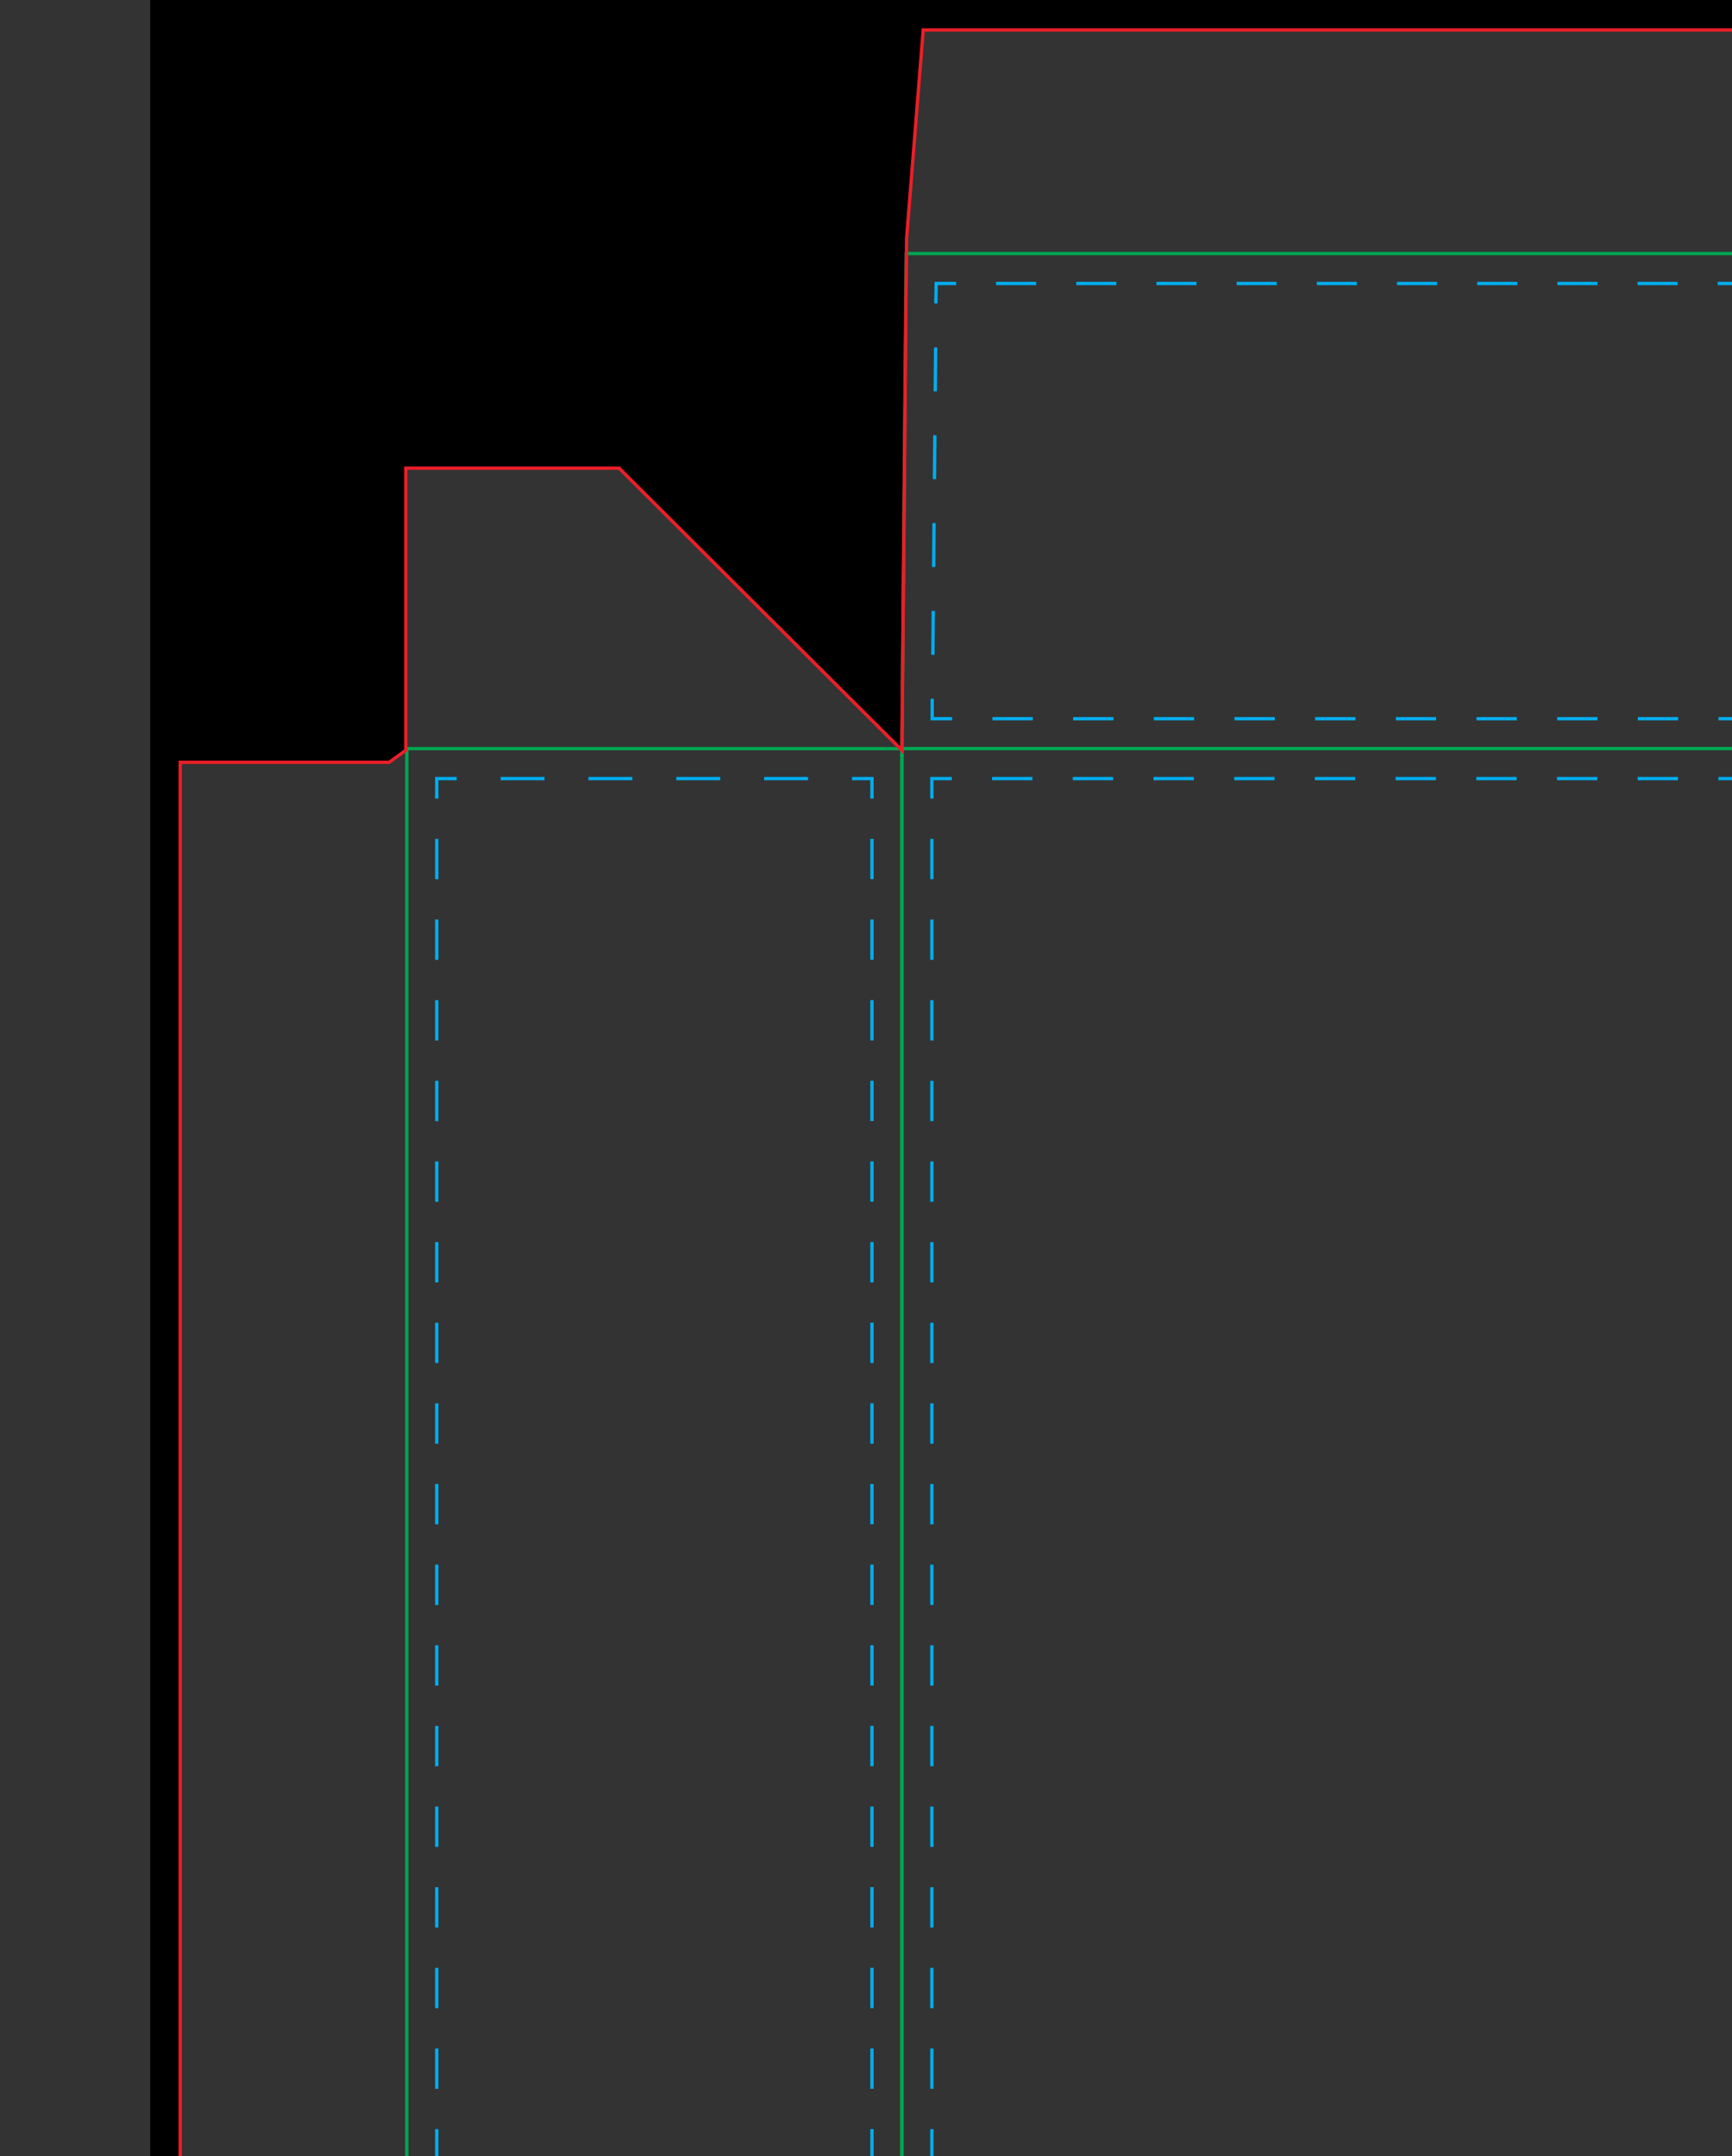 <svg version="1.1" id="Layer_1" xmlns="http://www.w3.org/2000/svg" xmlns:xlink="http://www.w3.org/1999/xlink" x="0px" y="0px" viewBox="0 0 3675 4575" style="enable-background:new 0 0 882 1098;" xml:space="preserve" width="3675" height="4575"><rect x="0" y="0" width="3675" height="4575" fill="#333333" stroke="none"/><g transform="translate(318.854, 0) scale(7.06)">
<style type="text/css">
	.st0{fill-opacity:1;}
	.st1{fill:#D0D1D2;}
	.st2{fill:#231F20;}
	.st3{font-family:'Arial-BoldMT';}
	.st4{font-size:9.091px;}
	.st5{fill-rule:evenodd;clip-rule:evenodd;}
	.st6{fill-rule:evenodd;clip-rule:evenodd;fill:#B7D333;}
	.st7{fill-rule:evenodd;clip-rule:evenodd;fill:#FFFFFF;}
	.st8{fill-rule:evenodd;clip-rule:evenodd;fill:#4D494A;}
	.st9{fill:#4D494A;}
	.st10{fill:#FFFFFF;}
	.st11{fill:none;stroke:#00A551;stroke-miterlimit:10;}
	.st12{fill:none;stroke:#00ADEE;stroke-miterlimit:10;}
	.st13{fill:none;stroke:#00ADEE;stroke-miterlimit:10;stroke-dasharray:12.118,12.118;}
	.st14{fill:none;stroke:#00ADEE;stroke-miterlimit:10;stroke-dasharray:12.127,12.127;}
	.st15{fill:none;stroke:#00ADEE;stroke-miterlimit:10;stroke-dasharray:13.199,13.199;}
	.st16{fill:none;stroke:#00ADEE;stroke-miterlimit:10;stroke-dasharray:13.199,13.199;}
	.st17{fill:none;stroke:#00ADEE;stroke-miterlimit:10;stroke-dasharray:12.05,12.05;}
	.st18{fill:none;stroke:#00ADEE;stroke-miterlimit:10;stroke-dasharray:12.122,12.122;}
	.st19{fill:none;stroke:#EC1E28;}
	.st20{font-family:'Arial-Black';}
	.st21{font-size:11.474px;}
	.st22{fill:#2BA6DE;}
	.st23{font-size:9.561px;}
	.st24{fill:#EC1E28;}
	.st25{fill:#929497;}
	.st26{fill:none;stroke:#2BA6DE;}
	.st27{fill:none;stroke:#2BA6DE;stroke-dasharray:11.701,8.776;}
	.st28{fill:none;stroke:#929497;}
</style>
<g>
	<g>
		<path class="st0" d="M0,0v1098h882V0H0z M873,868.9h-62.8c0,0-5,3.6-5,3.6v84.8h-64.1l-85-84.8l-1.4,153.8l-5,62.7H232.3l-5-62.7    l-1.4-153.8l-85,84.8H76.8v-84.8l-5-3.6H9V229.1h62.8l5-3.6v-84.8h64.1l85,84.8l1.4-153.8l5-62.7h417.3l5,62.7l1.4,153.8l85-84.8    h64.1l-0.3,84.8l5.3,3.6H873V868.9z"/>
	</g>
	<g>
		<rect x="9" y="973.4" class="st1" width="118.7" height="115.6"/>
		
		<g>
			<path class="st5" d="M108.8,1018.4c0,22.3-18.1,40.5-40.4,40.5c-22.3,0-40.4-18.1-40.4-40.5c0-22.4,18.1-40.5,40.4-40.5     C90.7,977.9,108.8,996.1,108.8,1018.4"/>
			<path class="st6" d="M105.1,1018.6c0,20.3-16.4,36.8-36.7,36.8c-20.3,0-36.7-16.5-36.7-36.8c0-20.3,16.4-36.8,36.7-36.8     C88.7,981.8,105.1,998.3,105.1,1018.6"/>
			<path d="M60.5,1010.6c-0.5,4.5-0.9,8.1-1.1,10.9l-1.7,0.1c0-0.1,0-0.2,0-0.3c0-0.2-0.1-0.5-0.2-0.8c-0.2-0.3-0.2-0.5-0.3-0.6     c-0.4,0.1-0.8,0.4-1.2,0.9c-0.4,0.5-0.8,0.8-1.1,0.8c-0.2,0-0.4-0.1-0.6-0.1c-0.3,0.2-0.7,0.3-1.2,0.3c-0.4-0.1-0.9-0.1-1.3-0.2     c0-0.6-0.6-1.1-1.7-1.5c0-0.2-0.1-0.6-0.3-1c-0.2-0.4-0.3-0.8-0.3-0.9c0-0.2,0.1-0.4,0.2-0.5c0-0.1-0.2-0.5-0.6-1.3     c-0.2-0.6-0.4-1.1-0.4-1.5c0-0.3,0.1-0.6,0.2-0.9c-0.2-1.9-0.3-3.6-0.3-5c0-2.1,0.3-4.1,0.9-5.9c0-0.3-0.1-0.5-0.1-0.8     c0-1.4,0.5-2.4,1.5-3l0-0.4c1-1.2,2.2-2.1,3.8-2.6c0.9,0.2,1.9,0.4,2.8,0.6c1,0.4,1.8,1,2.2,1.8c0.3,0.2,0.5,0.6,0.5,1.1     c0,0.6,0.1,1,0.2,1.2l-0.2,0.2c0.2,1.3,0.3,2.2,0.3,2.5c0,0.9-0.2,1.5-0.7,1.8c-0.2,0-0.6-0.1-1.3-0.4c-0.2,0.2-0.3,0.2-0.5,0.2     c-0.1,0-0.3-0.1-0.5-0.1c-0.2-0.1-0.4-0.1-0.6-0.1c-0.1,0-0.2,0-0.3,0.1c0-1.8,0-3.1,0.2-4c-0.2-0.1-0.4-0.4-0.5-0.8     c-0.2-0.4-0.4-0.6-0.7-0.7c-0.2,0.2-0.3,0.4-0.2,0.4l-0.6-0.2c-0.6,0.6-0.9,1.7-1.1,3.2c-0.2,1.7-0.4,2.9-0.7,3.4     c0.2,0.3,0.4,0.6,0.4,1.1c0,0.2,0,0.4-0.1,0.8c-0.1,0.4-0.1,0.6-0.1,0.8c0,0.2,0,0.4,0.1,0.6l-0.4,0.4c0.2,0.8,0.3,1.8,0.3,3     c0,1,0,2,0,3c0,0-0.2,0-0.6,0c-0.2,0-0.4,0.1-0.5,0.2c0.1,0,0.3,0,0.4,0c0.5,0,0.9,0.4,1.2,1.1c0.3,0.7,0.5,1.1,0.7,1.1     c0.2,0,0.5-0.2,0.9-0.6c0.7-0.7,1-1.7,1-3c0-0.6-0.1-1.3-0.2-2c-0.2,0.1-0.2,0.3-0.3,0.7c-0.4,0-0.6,0.1-0.7,0.2     c-0.2,0-0.2-0.2-0.2-0.4c0-0.3,0-0.5,0-0.5c0.3-0.1,0.4-0.2,0.4-0.4c0-0.1,0-0.2-0.1-0.4c-0.1-0.2-0.1-0.3-0.1-0.4     c0-0.1,0-0.2,0.1-0.3l0.2-1.3c0.5,0.1,1.6,0.2,3.2,0.2c0,0.1,0,0.3,0.2,0.4c0.2-0.2,0.3-0.2,0.5-0.2c0.1,0,0.3,0.1,0.6,0.2     C60.2,1010.5,60.4,1010.6,60.5,1010.6"/>
			<path d="M73.3,1022.4c-0.3-0.1-0.7-0.2-1-0.2c-0.3,0-0.8,0.1-1.3,0.2c-0.6,0.1-1,0.2-1.3,0.2c-0.2-0.5-0.4-1.1-0.5-2     c-0.2-1.2-0.3-1.9-0.3-2.1c0.1-0.1,0.1-0.2,0.1-0.3c0-0.2-0.2-0.5-0.6-0.7c-0.4-0.2-0.6-0.4-0.6-0.5c0-0.1,0.2-0.3,0.7-0.6     c-0.1-0.1-0.2-0.4-0.2-0.8c-0.1-0.4-0.2-0.7-0.3-0.8c-0.3,0.2-0.7,0.4-1.4,0.5c-0.6,0.1-1,0.2-1.3,0.3c0,1.8-0.3,3-0.9,3.6     c-0.3-0.1-0.6,0-0.7,0.4c-0.2,0.4-0.4,0.6-0.6,0.7l0.2,0.2c-0.2,0.2-0.5,0.2-0.9,0.2c-0.6,0-1-0.1-1-0.1l-0.2-0.6l2.2-18.5     c0-1.2,0.1-2,0.2-2.4c0-1,0.2-1.7,0.7-1.9c0.3,0.2,0.7,0.3,1.2,0.3c0.4,0,1-0.1,1.8-0.2c0.8-0.2,1.4-0.3,1.7-0.2     c1.1,0,1.6,0.8,1.5,2.4c-0.1,1.3,0.1,3,0.6,5c0.5,2.2,0.8,3.9,0.8,5c0,0.3,0.1,1,0.1,1.4c-0.5,0.3-1.1,0.4-1.9,0.5     c-0.7,0-1.3,0.1-2,0.1c-0.2-1.7-0.5-3.8-0.7-5.5c-0.2-2.1-0.5-3.8-0.8-5.1l-1.1,9.8c-0.1,0.8,0.3,1.3,1.1,1.3     c0.3,0,0.5-0.1,0.8-0.2c0.2-0.1,0.5,0.1,0.8,0.5c0,0.7,0.1,1.1,0.4,1.3c0.4-0.2,0.8-0.5,1.4-0.7c0.5-0.2,1-0.4,1.5-0.6     c0.3,0.4,0.5,1,0.6,1.8c0.1,1.1,0.2,1.7,0.2,1.9c0,0.4,0.2,1.4,0.5,2.8c0.2,1.1,0.3,2.1,0.3,2.8     C73.4,1021.8,73.3,1022.1,73.3,1022.4"/>
			<path d="M89,1006.1c0,0.1,0,0.5,0,1.2c0,0.6-0.1,1-0.2,1.3c-0.2,0.5-0.3,1.1-0.3,1.9c0,0.2,0,0.5,0,0.9c0,0.4,0,0.7,0,0.9     c0,1.4-0.3,2.5-0.7,3.1c0,0.4,0.1,0.7,0,1.1c0,1.1-0.4,2.7-1.2,4.6c-0.2,0.1-0.4,0.1-0.5,0.1c-0.3,0-0.5-0.2-0.6-0.5     c-0.1-0.3-0.2-0.6-0.3-0.9c0.1-1.8,0-4.3-0.1-7.7l0.2-0.2c-0.2-0.6-0.2-1.3-0.2-2c0-0.5,0.1-1.3,0.2-2.3c0.1-1,0.2-1.7,0.2-2.3     c0-0.3,0-0.6,0-0.9c-0.8,1.9-1.3,5.1-1.7,9.6l-0.3,0.7c-0.1,0.2-0.3,0.4-0.6,0.4c-0.1-0.2-0.2-0.2-0.3-0.2     c-0.1,0-0.2,0.1-0.4,0.2c-0.2,0.2-0.3,0.2-0.4,0.2l-0.5,0.4c0.2,0.3,0.6,0.3,1.3,0.1c0.5-0.2,0.8,0,0.8,0.6     c0,0.5-0.1,1.1-0.4,1.8c-0.3,0.8-0.4,1.3-0.4,1.7c0,0.3,0,0.5,0.1,0.8l-2.4,0.4c-0.2-0.5-0.4-1.2-0.5-2.3     c-0.1-1.1-0.3-1.9-0.5-2.3c0.1-0.2,0.2-0.3,0.2-0.5c0-0.2-0.1-0.4-0.2-0.7c-0.1-0.3-0.2-0.6-0.2-0.7c0-0.2-0.1-0.9-0.2-1.8     c-0.1-0.8-0.2-1.4-0.1-1.8c0-0.2,0-0.4,0-0.6c0-0.2-0.1-0.4-0.3-0.7c-0.2-0.3-0.3-0.5-0.3-0.7c0-0.1,0-0.2,0.1-0.3     c-0.2-0.2-0.2-0.5-0.2-1c0-0.5,0-0.8-0.2-1c-0.3,0.9-0.5,2.1-0.5,3.6c0,2.1,0,3.3-0.1,3.6l0.2,0.2l-0.2,0.2     c0.2,0.8,0.2,1.9,0.2,3.2c-0.1,2.3-0.1,3.4-0.1,3.2c-0.3,0.3-0.8,0.4-1.3,0.4c-0.7,0-1.2,0-1.4,0.2c-0.3-0.5-0.4-1.2-0.4-2     c0-0.6,0.1-1.4,0.3-2.3c-0.3-0.6-0.5-1.4-0.4-2.4c0-0.3,0-0.7,0.1-1.4c0-0.6,0-1,0-1.3c0.2-0.1,0.3-0.2,0.4-0.4     c0-0.1-0.1-0.2-0.2-0.5c-0.1-0.2-0.2-0.4-0.2-0.5c0-0.1,0.1-0.3,0.3-0.4L74,999.2c0.4-0.3,1.1-0.4,2.1-0.4c1.1,0,1.8,0,2.2-0.2     c0.1,0,0.1-0.1,0.2-0.1c0.1,0,0.2,0.1,0.3,0.2c0.1,0.1,0.2,0.2,0.3,0.2c0.1,0,0.2-0.1,0.2-0.2l0.6,0.6c0.2,0.8,0.4,2.4,0.6,4.7     c0.2,2,0.5,3.5,0.9,4.5c0.6-2,1-3.7,1.4-5.1l0.7-5.4l5.3-0.1c0,0.3,0.1,1.9,0.2,2.8c0.1,0.8,0.2,1.5,0.2,2c0,0.6-0.1,1.1-0.3,1.5     c0.2,0.3,0.3,0.6,0.3,1C89.3,1005.5,89.2,1005.9,89,1006.1"/>
			<path d="M99.9,1018.1L99.9,1018.1c-0.1,0.3-0.2,0.6-0.3,1c0,0.2,0,0.6,0,1.1c0,0.5,0,0.9,0,1.1c-0.2,0-0.9,0-2.2,0     c-0.8,0-1.5,0.1-2.1,0.2l-0.6-0.7c-0.2,0.2-0.3,0.3-0.2,0.4c-0.1,0-0.6,0-1.6,0c-0.7,0-1.3-0.1-1.6-0.2c-0.4,0.4-0.8,0.4-1.3,0     c-0.2-0.1-0.2-0.4-0.1-0.7c0.1-0.3,0.1-0.6-0.1-0.7c0-0.7,0.1-1.9,0.3-3.4c0.2-1.4,0.2-2.4,0.3-3.2c0-1-0.1-2.1-0.2-3     c0.3-0.2,0.5-0.4,0.9-0.4c0.4,0,0.8,0.2,1.3,0.5c0.7,0.5,1.1,0.7,1.1,0.7l0.2,0.2c0-0.1,0.1-0.4,0.4-1.1c0.1-0.4,0.3-0.7,0.5-0.8     l0.2,0.2c0.1,0,0.4-0.3,0.9-0.6c0.4-0.3,0.7-0.9,0.9-0.9c0.3,0,0.5,0.1,0.7,0.4c0.4,0.2,0.6,1,0.7,1.5c0.1,0.4,0.2,0.8,0.3,1.3     c-1,0-1.9,0-2.5-0.1c-0.2,0.2-0.4,0.3-0.7,0.1c-0.3-0.2-0.5-0.2-0.6,0.1c0,0.4,0,1.1,0,2.2c0,1,0,1.7,0,2.3     c0,0.8,0.1,1.6,0.2,2.3c0.2,0,1,0,2.6,0C98.2,1017.8,99.1,1017.9,99.9,1018.1 M99.9,1001.7c-0.2,0-0.4,0-0.7,0     c-0.5,0-1.2-0.1-2.1-0.2c-1.1-0.2-1.7-0.2-1.9-0.3c-0.3,0.5-0.5,1.1-0.5,2c0,1.9,0,2.7,0,2.4c0.3,0.2,0.5,0.5,0.5,1     c0,0.7,0,1,0,1.1c-0.2,0.1-0.2,0.3-0.2,0.7c-0.2-0.1-0.5-0.3-0.8-0.6c-0.4-0.4-0.5,0.8-0.5,0.5l-0.2,0.7l-0.2-0.2     c-0.2,0-0.5-0.1-0.9-0.3c-0.4-0.2-0.8-0.4-0.9-0.6c0-0.4,0.1-0.6,0.2-0.6l-0.4-0.5l-0.2,0.3c-0.3-2.4-0.2-6.8,0.1-9.3     c0.9,0.2,1.8,0.2,2.9,0.3c0.7,0,1.7,0,3,0c1.5,0,2.5,0,3.1,0c0.3,0.3,0.4,0.6,0.4,1c0,0.3-0.1,0.7-0.2,1.2     C100,1001,99.9,1001.4,99.9,1001.7"/>
			<path d="M61.6,1038.8L61.6,1038.8c0,0-0.1,0.5-0.2,1.5c-0.1,0.6-0.2,1.1-0.4,1.4l-0.1-0.1c-0.3,0.6-0.6,0.9-1.1,1.1     c-0.2,0.2-0.6,0.4-1,0.4c-0.3,0-0.8-0.1-1.8-0.2c-0.4-0.3-0.7-0.4-0.7-0.5c-0.3-0.2-0.4-0.4-0.4-0.6c-0.3-0.3-0.7-0.8-0.8-1.4     c-0.2-0.7-0.3-0.7-0.4-1c-0.3,0.2-0.4-0.2-0.5-0.5l0.1-0.1c-0.1-0.1-0.1-0.1-0.1-0.2c0-0.1,0-0.1,0.1-0.2c0-0.1,0.1-0.2,0.1-0.2     c0-0.1-0.1-0.2-0.2-0.2c0.1-0.5,0.2-1.3,0.3-2.4c0.2-0.1,0.3-0.3,0.3-0.6c0-0.3,0-0.5,0.1-0.6c0.4-0.9,1.1-1.5,2.1-1.8     c0.1,0,0.3,0,0.8,0c0.3,0,0.6,0,0.7,0.1c0.3,0,0.6,0,0.9,0.2c0.3,0.2,0.5,0.4,0.8,0.6c0.5,0.5,0.7,1.1,0.8,1.7c0,0.2,0,0.4,0,0.7     c-0.3,0-0.6,0.2-0.7,0.7l-1.4,0.1c-0.1-0.2-0.2-0.5-0.2-0.8c0-0.1,0-0.3,0-0.5c0-0.2,0-0.4,0-0.5c0-0.4-0.1-0.6-0.3-0.8l-0.4,0.2     c-0.2-0.1-0.3-0.2-0.3-0.3c0,0,0-0.1,0-0.2c0-0.1,0-0.1,0-0.2c0-0.1-0.1-0.2-0.4-0.3c-0.2,1.5-0.2,3.1-0.1,4.7     c0,0.1,0.2,0.1,0.4,0.1c0.2,0,0.3,0.1,0.3,0.2c0,0,0,0.1,0,0.1l-0.1,0.1c0.1,0.1,0.1,0.3,0.1,0.5c0,0.1,0,0.3,0,0.5     c0,0.2,0,0.4,0,0.5c0,0.3,0.1,0.6,0.2,0.7c0,0.2,0.1,0.4,0.3,0.5c0.1,0,0.2-0.1,0.4-0.1c0.4,0,0.7,0.2,0.9,0.7c0,0,0,0.1,0,0.2     c0,0.1,0.1,0.1,0.1,0.2c0.2-0.1,0.3-0.3,0.3-0.6c0-0.3,0-0.5,0.1-0.6c0-0.2-0.1-0.4-0.3-0.7c-0.2-0.3-0.2-0.5-0.3-0.7     c0-0.2,0-0.3,0.2-0.5c-0.1,0-0.1-0.1-0.1-0.2c0-0.2,0-0.2,0-0.2C60,1038.6,60.8,1038.6,61.6,1038.8"/>
			<path d="M67.7,1040L67.7,1040c-0.1,0.2-0.1,0.4-0.1,0.7c0,0.4,0.1,0.6,0.1,0.6c-0.1,0-0.1,0-0.2-0.1c-0.2,0.1-0.2,0.2-0.2,0.3     c0,0,0,0.1,0,0.1c0,0.1,0,0.1,0,0.1c0,0.1,0,0.2-0.1,0.2c-0.2-0.1-0.4-0.2-0.7-0.2c-0.3,0-0.6-0.1-0.8-0.1c0-1.4-0.2-2.7-0.6-4     c0,0,0-0.1,0-0.4c0-0.2,0-0.3-0.1-0.4l-0.1,0.1c0,0,0-0.1,0.1-0.1c0.1-0.1,0.1-0.1,0.1-0.2c0,0,0-0.1,0-0.1l-0.1-0.1     c-0.2,0.1-0.3,0.3-0.3,0.6c0,0.2-0.1,0.3-0.2,0.4c0.1,0,0.1,0.1,0.1,0.2c0,0,0,0.1,0,0.2c0,0.1,0,0.1,0,0.2     c0,0.1,0.1,0.2,0.1,0.2c0,0.1,0,0.6,0.1,1.6c0,0.7,0,1.2-0.1,1.7l0,0.3c-0.1,0-0.2,0-0.3,0c-0.1,0-0.3,0-0.5,0.1     c-0.2,0-0.4,0-0.5,0.1c-0.5,0-0.8-0.1-1-0.2L62,1036c-0.1-0.3-0.2-0.7-0.2-1.2l-0.1-1.1c0-0.5-0.1-0.9-0.2-1.2     c0-0.2,0.2-0.3,0.5-0.3c0.2,0,0.4,0,0.8,0.1c0.1-0.1,0.3-0.1,0.6-0.1c0.1,0,0.2,0,0.4,0c0.2,0,0.3,0,0.4,0c0.5,0,0.8-0.2,1-0.5     c0.2,0,0.5,0.1,0.7,0.2c0.3,0.1,0.5,0.2,0.7,0.2c0.5,0.3,0.8,0.8,0.9,1.6c0,0.2-0.1,0.8-0.2,1.9l-0.9,0.8     c0.2,0.3,0.3,0.9,0.6,1.9C67.1,1039.1,67.4,1039.7,67.7,1040 M66.1,1033.6L66.1,1033.6c0,0.1,0-0.2,0-0.7c0-0.3-0.1-0.5-0.3-0.6     c-0.1,0.1,0,0.2,0,0.6c0,0.3-0.2,0.2-0.4,0.4c-0.3,0-0.4,0.2-0.4-0.1c-0.1-0.5-0.3-0.4-0.3-0.4l-0.1,0.1c0,0-0.1,0.1-0.2,0.1     c-0.1,0.1-0.1,0.1-0.2,0.1c0,0.1,0,0.2-0.1,0.3c-0.1,0.1-0.1,0.2-0.1,0.3c0,0.1,0.1,0.2,0.2,0.2c0,0.2,0,0.4,0,0.6     c0,0.1,0,0.4,0.1,0.8c0.1,0.3,0.1,0.6,0.1,0.9c0.1,0,0.2,0,0.3,0c0.4,0,0.7-0.2,0.9-0.5c0-0.1,0.1-0.4,0.1-1     C65.7,1034.1,65.8,1033.8,66.1,1033.6"/>
			<path d="M74.8,1042.2c-0.2,0-0.4-0.1-0.6-0.1c-0.2,0-0.4,0.1-0.7,0.1c-0.3,0.1-0.6,0.1-0.7,0.1c-0.1-0.2-0.3-0.5-0.3-0.9     c-0.1-0.5-0.2-0.8-0.3-0.9c0-0.1,0.1-0.1,0.1-0.2c0-0.1-0.1-0.2-0.3-0.3c-0.2-0.1-0.3-0.1-0.3-0.2c0-0.1,0.1-0.2,0.4-0.3     c-0.1-0.1-0.1-0.2-0.2-0.4c0-0.2-0.1-0.3-0.2-0.4c-0.1,0.1-0.4,0.2-0.7,0.3c-0.3,0.1-0.6,0.1-0.7,0.2c0.1,0.8,0,2.2-0.3,2.5     c-0.2,0-0.3,0-0.4,0.2c-0.1,0.2-0.2,0.3-0.3,0.3l0.1,0.1c-0.1,0.1-0.3,0.1-0.5,0.1c-0.4,0-0.5,0-0.6,0l-0.1-0.3l0.5-9.1     c0-0.5,0-0.9,0-1c-0.1-0.5,0.1-0.7,0.3-0.9c0.2,0.1,0.4,0.1,0.7,0.1c0.2,0,0.5-0.1,1-0.2c0.4-0.1,0.8-0.2,0.9-0.2     c0.6,0,0.9,0.3,0.9,1c0,0.6,0.1,1.3,0.5,2.2c0.4,1,0.6,1.7,0.6,2.2c0,0.1,0.2,0.5,0.2,0.6c-0.3,0.1-0.6,0.2-1,0.3     c-0.4,0-0.7,0.1-1.1,0.1c-0.2-0.8-0.5-1.7-0.7-2.4c-0.2-0.9-0.4-1.6-0.6-2.2l-0.2,4.3c0,0.4,0.2,0.6,0.7,0.5c0.2,0,0.3,0,0.4-0.1     c0.1,0,0.3,0,0.5,0.2c0,0.3,0.1,0.5,0.3,0.5c0.2-0.1,0.4-0.2,0.8-0.4c0.3-0.1,0.6-0.2,0.8-0.3c0.2,0.2,0.3,0.4,0.4,0.7     c0.1,0.5,0.2,0.8,0.2,0.8c0,0.2,0.2,0.6,0.4,1.2c0.2,0.5,0.3,0.9,0.3,1.2C74.9,1042,74.8,1042.1,74.8,1042.2"/>
			<path d="M80,1032L80,1032c-0.1,0.2-0.3,0.3-0.6,0.1c0,0-0.3,0-0.7,0c-0.3,0-0.6,0-0.7,0c0,0-0.1,0-0.2,0.1     c-0.1,0.1-0.2,0.1-0.2,0.1c-0.1,0-0.1-0.1-0.1-0.2c0,0,0-0.1,0-0.3c0-0.1-0.1-0.2-0.1-0.2l-0.2,0.2c-0.1,0.1-0.1,0.1-0.1,0.2     c0,0.1,0,0.1,0.1,0.2c0.1,0.1,0.1,0.2,0.1,0.2c0,0,0,0.5,0.1,1.4c0,0.6,0.1,1,0.3,1.3c0-0.1,0.2-0.1,0.3-0.1c0.2,0,0.3,0,0.4-0.1     c0.1,0.1,0.3,0.1,0.6,0c0.3-0.1,0.5-0.1,0.6,0.1l0,1.3c-0.1,0-0.3-0.1-0.5-0.2c-0.1,0.2-0.2,0.3-0.4,0.4c-0.1,0-0.3,0-0.6,0.1     c0-0.1,0-0.1-0.2-0.2c-0.3,0.2-0.5,0.5-0.4,1.2c0-0.1,0,0,0,0.3c0,0.2,0,0.3-0.1,0.4c-0.2,0-0.5,0-0.8-0.1     c-0.3-0.1-0.6-0.2-0.7-0.2c-0.1,0-0.1,0-0.2,0l-0.3,0.1l-0.6-6.1l-0.1-1.2c0.5-0.2,1-0.3,1.7-0.3c0.5,0,1.2,0,2.1,0     c0.1-0.1,0.2,0,0.3,0c0.1,0,0.2,0,0.3,0c0.1,0,0.2,0,0.3,0c0.1,0,0.1,0,0.2,0l0.1-0.1c0.3,0.1,0.4,0.2,0.4,0.4     c0,0.1,0,0.2-0.1,0.4c-0.1,0.2-0.1,0.3-0.1,0.4C79.9,1031.8,80,1031.9,80,1032 M77.8,1042.1c-0.1,0.1-0.3,0.1-0.6,0.1     c-0.4,0-0.6,0-0.7,0.1c0,0-0.1,0-0.2-0.3c0-0.2-0.2-0.3-0.4-0.3c0,0-0.1,0-0.2,0l-0.3,0l-0.2-3.1c0.2-0.1,0.4-0.1,0.7-0.2     c0.3,0,0.5,0,0.7,0.1c0,0.1,0.2,0.2,0.5,0.1l0.4,0C77.7,1039.6,77.8,1041.1,77.8,1042.1"/>
			<path d="M87.5,1032.2L87.5,1032.2c-0.2,0-0.7,0-1.2,0.1c-0.4,0-0.7,0-0.8,0c-0.2,0.1-0.2,0.3-0.2,0.5l0.1,0.1     c-0.1,0.1-0.1,0.2-0.1,0.2l0.1,0.1c0,1.8,0,2.8,0,3c0,0.5,0.1,0.9,0.2,1.2c-0.1,0.2-0.1,0.5-0.1,0.8c0,0.2,0.1,0.5,0.1,0.9     c0.1,0.4,0.2,1.8,0.2,2c0,0.2,0,0.3,0,0.5c-0.2,0.1-0.4,0.1-0.6,0.1c-0.3,0-0.7,0-1.1-0.2c0,0-0.1,0.1-0.2,0.1     c-0.1,0-0.1,0.1,0,0.2c-0.1,0-0.3,0-0.5-0.2c-0.1-1.8-0.4-5.5-0.9-9.2c-0.2,0.2-0.5,0-0.8,0.1c-0.4,0-0.8,0-0.9,0.1     c-0.2-0.2-0.1-0.3-0.2-0.6c0-0.3-0.1-1.1,0-1.5c0-0.1,0.7,0,1.1-0.1c0.6,0,0.7,0.1,0.7,0.1c0-0.1,0.3,0,0.5,0     c0.1,0.1,0.3-0.1,0.3,0c0,0.1,0,0.4,0,0.6c0,0.1-0.1,0.2-0.1,0.2c0,0.1,0.1-0.1,0.3,0c0.2,0,0.5,0,0.7,0c0.3,0,0.6-0.1,0.5,0.2     c0-0.1,0.1,0.1,0.5-0.1c0.3-0.1,0.5-0.5,0.4-0.7c0-0.1,0.1-0.2,0-0.1c0.1-0.1,0,0,0.2-0.1c0.5,0,0.7,0,0.8,0c0.2,0,0.7,0.1,0.8,0     c0.1,0.2,0.1,0.7,0.2,1C87.5,1031.9,87.5,1032.2,87.5,1032.2"/>
			<path d="M93.6,1038.5L93.6,1038.5c-0.1,0.1-0.1,0.3-0.1,0.4c0,0.1,0,0.3,0,0.5c0,0.2,0,0.4,0.1,0.5c-0.1,0-0.5,0-1.2,0.1     c-0.4,0-0.8,0.1-1.1,0.2l-0.4-0.3c-0.1,0.1-0.1,0.2-0.1,0.2c-0.1,0-0.3,0-0.9,0c-0.4,0-0.7,0-0.9,0c-0.2,0.2-0.4,0.2-0.7,0     c-0.1-0.1-0.1-0.2-0.1-0.3c0.1-0.2,0-0.3-0.1-0.3c0-0.3,0-0.8,0-1.5c0-0.6,0-1.1,0-1.4c0-0.5-0.1-0.9-0.2-1.3     c0.1-0.1,0.3-0.2,0.5-0.2c0.2,0,0.4,0,0.7,0.2c0.4,0.2,0.6,0.3,0.6,0.3l0.1,0.1c0,0,0.1-0.2,0.2-0.5c0.1-0.2,0.1-0.3,0.3-0.4     l0.1,0.1c0,0,0.2-0.1,0.5-0.3c0.2-0.1,0.3-0.6,0.5-0.6c0.1,0,0.3,0,0.4,0.2c0.2,0.1,0.4,0.6,0.5,0.8c0.1,0.2,0.2,0.4,0.2,0.5     c-0.6,0.1-1,0.1-1.4,0.1c-0.1,0.1-0.2,0.1-0.4,0.1c-0.2-0.1-0.3,0-0.4,0.1c0,0.2,0,0.5,0.1,1c0,0.4,0,0.8,0.1,1     c0,0.4,0.1,0.7,0.2,1c0.1,0,0.6,0,1.4-0.1C92.6,1038.5,93.1,1038.5,93.6,1038.5 M93,1031.4c-0.1,0-0.2,0-0.4,0     c-0.3,0-0.7,0-1.1,0c-0.6,0-0.9,0-1.1,0c-0.2,0.2-0.2,0.4-0.2,0.8c0,0.8,0.1,1.2,0.1,1.1c0.2,0.1,0.3,0.2,0.3,0.4     c0,0.3,0,0.5,0,0.5c-0.1,0-0.1,0.1-0.1,0.3c-0.1,0-0.3-0.1-0.4-0.2c-0.2-0.1-0.3,0.4-0.3,0.2l-0.1,0.3l-0.1-0.1     c-0.1,0-0.3,0-0.5-0.1c-0.2-0.1-0.4-0.2-0.5-0.2c0-0.2,0-0.3,0.1-0.3l-0.3-0.2l-0.1,0.1c-0.2-1-0.4-2.9-0.3-4     c0.5,0,1-0.1,1.6-0.1c0.4,0,0.9,0,1.6-0.1c0.8-0.1,1.4-0.1,1.7-0.1c0.2,0.1,0.2,0.2,0.2,0.4c0,0.1,0,0.3-0.1,0.5     C93,1031,93,1031.3,93,1031.4"/>
			<path d="M99.8,1037.4L99.8,1037.4c-0.1,0.2-0.1,0.4-0.1,0.7c0,0.4,0.1,0.6,0.1,0.6c-0.1,0-0.1,0-0.2-0.1     c-0.2,0.1-0.2,0.2-0.2,0.3c0,0,0,0.1,0,0.1c0,0.1,0,0.1,0,0.1c0,0.1,0,0.2-0.1,0.2c-0.2-0.1-0.4-0.2-0.7-0.2     c-0.3,0-0.6-0.1-0.8-0.1c0-1.4-0.2-2.7-0.6-4c0,0,0-0.1,0-0.4c0-0.2,0-0.3-0.1-0.4l-0.1,0.1c0,0,0-0.1,0.1-0.1     c0.1-0.1,0.1-0.1,0.1-0.2c0,0,0-0.1,0-0.1l-0.1-0.1c-0.2,0.1-0.3,0.3-0.3,0.6c0,0.2-0.1,0.3-0.2,0.4c0.1,0,0.1,0.1,0.1,0.2     c0,0,0,0.1,0,0.2c0,0.1,0,0.1,0,0.2c0,0.1,0.1,0.2,0.1,0.2c0,0.1,0,0.6,0.1,1.6c0,0.7,0,1.2-0.1,1.7l0,0.3c-0.1,0-0.2,0-0.3,0     c-0.1,0-0.3,0-0.5,0.1c-0.2,0-0.4,0-0.5,0.1c-0.5,0-0.8-0.1-1-0.2l-0.2-5.6c-0.1-0.3-0.2-0.7-0.2-1.2l-0.1-1.1     c0-0.5-0.1-0.9-0.2-1.2c0-0.2,0.2-0.3,0.5-0.3c0.2,0,0.4,0,0.8,0.1c0.1-0.1,0.3-0.1,0.6-0.1c0.1,0,0.2,0,0.4,0c0.2,0,0.3,0,0.4,0     c0.5,0,0.8-0.2,1-0.4c0.2,0,0.5,0.1,0.7,0.2c0.3,0.1,0.5,0.2,0.7,0.2c0.5,0.3,0.8,0.8,0.9,1.6c0,0.2-0.1,0.8-0.2,1.9l-0.9,0.8     c0.2,0.3,0.3,0.9,0.6,1.9C99.1,1036.5,99.4,1037.1,99.8,1037.4 M98.1,1031L98.1,1031c0,0.1,0-0.2,0-0.7c0-0.3-0.1-0.5-0.3-0.6     c-0.1,0.1-0.1-0.2-0.2,0.1c0,0.3-0.1,0.6-0.2,0.7c-0.3,0-0.4-0.2-0.6-0.4c-0.1-0.2-0.2,0-0.2,0l-0.1,0.1c-0.1,0-0.1,0.1-0.2,0.1     c-0.1,0.1-0.1,0.1-0.2,0.1c0,0.1,0,0.2-0.1,0.3c-0.1,0.1-0.1,0.2-0.1,0.3c0,0.1,0.1,0.2,0.2,0.2c0,0.2,0,0.4,0,0.6     c0,0.1,0,0.4,0.1,0.8c0.1,0.3,0.1,0.6,0.1,0.9c0.1,0,0.2,0,0.3,0c0.4,0,0.7-0.2,0.8-0.5c0-0.1,0.1-0.4,0.1-1     C97.7,1031.5,97.9,1031.2,98.1,1031"/>
			<path d="M37.7,1011.5L37.7,1011.5c-0.1,0.5-0.1,0.9-0.1,1.1c-0.1,0-0.2,0-0.3,0c-0.2,0-0.3,0-0.3,0c-0.1,0-0.1,0-0.2,0.1     c-0.1-0.1-0.2-0.1-0.2-0.1c-0.1,0.1-0.1,0.1-0.1,0.3c0,0,0,0.1,0.1,0.2c0,0.1,0.1,0.2,0.1,0.2c0,0.1,0,0.2,0,0.3     c0,0.2-0.1,0.3,0,0.4c0,0.1,0,0.3,0.1,0.6c0,0.2,0.1,0.4,0.1,0.6c-0.1,0.2-0.1,0.5-0.1,0.8c0,0.3,0.1,0.7,0.3,1.2     c0,0,0.1,0,0.1,0c0.1,0,0.1,0,0.2-0.1c0.1-0.1,0.2-0.1,0.2-0.1c0,0,0.1,0,0.2,0c0.2,0.5,0.2,0.9,0.3,1c0,0.1,0,0.1,0,0.2     c-0.2,0.1-0.4,0-0.5-0.2c0-0.1,0-0.1-0.1-0.2L37,1018c0.3,0,0.4,0.2,0.3,0.6c0,0.1-0.1,0.1-0.2,0.1c-0.2,0-0.2,0-0.2,0l-0.2-0.4     l-0.1,0.1c-0.1-0.2-0.2-0.3-0.3-0.3c-0.1,0-0.2,0-0.3,0.1c-0.1,0.1-0.2,0.1-0.3,0.1c-0.1,0-0.1,0-0.2-0.1c0-0.1,0-0.2,0-0.3     c0-0.1-0.1-0.2-0.2-0.2c0-0.3,0-1,0-2.2c0-0.9,0-1.7,0-2.2c0-0.2,0-0.5,0-0.7c-0.1-0.1-0.1-0.1-0.1-0.1c0,0-0.1,0-0.2,0.1     c-0.1,0.1-0.1,0.1-0.2,0.1c0-0.1,0-0.2-0.1-0.4c-0.1-0.2-0.1-0.3-0.1-0.4c0-0.2,0-0.3,0.2-0.4l0.3,0.1c0.1-0.2,0.2-0.5,0.2-0.9     c0-0.1,0-0.2,0-0.4c0-0.2,0-0.3,0-0.4c0-0.7,0.2-1.1,0.6-1.1c0.2,0,0.4,0,0.6,0.1l0.3,0.1c0,0.1,0,0.2,0,0.4c0,0.2,0,0.4,0,0.8     c0,0.3,0,0.6,0,0.7c0,0.2,0.1,0.5,0.1,0.7c0.1,0,0.2,0,0.3-0.1c0.2-0.1,0.3-0.1,0.3-0.1C37.5,1011.3,37.6,1011.3,37.7,1011.5      M36.8,1012.4l0-0.3l-0.1-0.1L36.8,1012.4z"/>
			<path d="M41.5,1010.5L41.5,1010.5c0,0.2-0.1,0.5-0.1,0.7c0,0.3-0.1,0.5-0.2,0.7c0,0-0.1-0.1-0.3-0.2c-0.1-0.1-0.3-0.1-0.4-0.1     c-0.1,0.5-0.1,1.3-0.1,2.2c0,1.2,0,1.9,0,2.1c-0.1,0-0.2,0-0.3,0.1c-0.1,0.1-0.1,0.2-0.2,0.3c0,0.1,0,0.1,0,0.2     c0,0.1,0.1,0.1,0.2,0.2c0.1,0.1,0.2,0.1,0.2,0.2c-0.1,0.2-0.2,0.3-0.3,0.3c-0.1,0-0.2,0-0.4-0.1c-0.2-0.1-0.3-0.1-0.4-0.1     l-0.2-3.9c0.1-0.1,0.1-0.2,0.1-0.2l-0.1-0.1c0-0.2,0-1,0-2.5c0-1,0-1.8,0.1-2.4c0,0,0.3,0,0.8-0.1c0.4,0,0.6,0.1,0.7,0.3     c0,0.2,0,0.5-0.1,1c0,0.4-0.1,0.8,0,1c0,0.3,0.1,0.6,0.1,0.8C40.7,1010.7,41.1,1010.5,41.5,1010.5 M42.8,1011.3     c0,0.4,0,0.7,0.1,1.1c0.1,1.5,0.1,3.1-0.1,4.9c-0.1,0.1-0.3,0.1-0.6,0.1c-0.3-0.1-0.5,0-0.6,0.1c-0.2-0.2-0.2-0.6-0.3-1.1     c0-0.8-0.1-1.2-0.1-1.2c0-1.9,0.2-3.5,0.6-4.6C42.3,1010.6,42.6,1010.9,42.8,1011.3"/>
			<path d="M47.6,1013.3c-0.1,0.1-0.1,0.3-0.1,0.4c0,0.1,0,0.3,0,0.4c0,0.1,0,0.2-0.1,0.3c-0.1,0-0.2,0-0.2,0c-0.1,0-0.1,0-0.2,0.1     c-0.1,0-0.1,0.1-0.2,0.1c-0.1,0-0.1,0-0.2-0.1l-0.6-0.9c0,0.3,0.1,0.5,0.2,0.7c0,0.1,0.1,0.2,0.2,0.3c-0.4,0.1-0.6,0.1-0.6,0     l-0.1,0.1l-0.2-0.3c-0.2,0.2-0.2,0.5-0.1,0.9c0.1,0.4,0.1,0.8,0,1c0.1,0.2,0.3,0.3,0.5,0.3c0.1,0,0.2,0,0.2-0.1     c0.1-0.2,0.2-0.4,0.3-0.7c0.1-0.3,0.3-0.4,0.4-0.4c0.1,0,0.3,0.1,0.4,0.2c0.2,0.1,0.3,0.2,0.3,0.3c0,0.1,0,0.2-0.1,0.4     c-0.1,0.2-0.1,0.3-0.1,0.4c0,0,0,0.1,0,0.1c-0.1,0.1-0.2,0.2-0.4,0.4c-0.1,0.2-0.2,0.3-0.4,0.4c-0.1,0.1-0.3,0.2-0.4,0.2     c-0.1,0-0.2-0.1-0.4-0.2c-0.2-0.2-0.4-0.2-0.6-0.2c-0.1-0.2-0.2-0.3-0.5-0.5c-0.3-0.2-0.5-0.4-0.5-0.6c0,0,0-0.1,0-0.2     c0-0.1,0-0.1-0.1-0.2l0.1-0.1c-0.1,0-0.2-0.1-0.2-0.2c0,0,0-0.1,0-0.1c0,0,0-0.1,0-0.1c0-0.1,0-0.2-0.1-0.2l0-0.5     c0-0.2-0.1-0.4-0.1-0.5c0.1-0.6,0.2-1.2,0.3-1.7c0.1-0.7,0.4-1,0.7-1c0,0,0.1,0,0.1,0c0.3-0.3,0.6-0.4,0.9-0.4     c0.4,0,0.9,0.1,1.4,0.4C47.3,1011.8,47.5,1012.5,47.6,1013.3 M45.7,1011.8l-0.1,0.1c-0.1,0-0.1,0-0.2-0.1l0,0.3     c-0.1,0.2-0.2,0.4-0.2,0.7c0,0.5,0,0.8,0,0.8l0.4,0c0.2-0.1,0.3-0.3,0.3-0.5c0-0.1,0-0.3-0.1-0.6     C45.8,1012.1,45.7,1011.9,45.7,1011.8"/>
			<polygon class="st5" points="50.8,1027.1 51.2,1027.3 52.6,1023.7 52.1,1023.5 50.8,1027.2 51.2,1027.4    "/>
			<polygon class="st5" points="51.4,1026.6 51.2,1026.6 50.8,1027.1 51.2,1027.4 51.6,1026.9 51.4,1027    "/>
			<polygon class="st5" points="54.7,1026.5 54.9,1026.4 51.4,1026.6 51.4,1027 55,1026.9 55.2,1026.7    "/>
			<polygon class="st5" points="56.3,1023.2 56.1,1022.9 54.7,1026.5 55.2,1026.7 56.6,1023.1 56.3,1022.8    "/>
			<polygon class="st5" points="53,1023.3 52.8,1023.4 56.3,1023.2 56.3,1022.8 52.8,1022.9 52.6,1023    "/>
			<polygon class="st5" points="52.6,1023.7 52.5,1023.8 53,1023.3 52.6,1023 52.2,1023.4 52.1,1023.5    "/>
			<polygon class="st5" points="55.5,1027 55.8,1026.8 55.1,1026.4 54.8,1026.8 55.6,1027.3 56,1027.1 55.5,1027    "/>
			<polygon class="st5" points="57,1023.6 56.9,1023.3 55.5,1027 56,1027.1 57.3,1023.5 57.2,1023.2    "/>
			<polygon class="st5" points="56.6,1023.1 56.2,1023.2 57,1023.6 57.2,1023.2 56.5,1022.8 56.1,1022.9    "/>
			<polygon points="52.4,1023.6 52.3,1023.6 52.8,1023.2 56.1,1023 56.1,1022.9 56.3,1023 56.6,1023.1 56.5,1023.1 57.1,1023.4      57.3,1023.5 57.2,1023.7 58.8,1027.5 57.5,1031.2 55.7,1027 55.5,1027.1 55.5,1027 55.5,1026.9 55,1026.6 54.8,1026.8      54.8,1026.6 51.4,1026.8 51,1027.2    "/>
			<polygon class="st5" points="57.3,1031.1 57.7,1031.1 56,1026.9 55.5,1027.1 57.3,1031.3 57.7,1031.3 57.3,1031.1    "/>
			<polygon class="st5" points="58.6,1027.6 58.6,1027.5 57.3,1031.1 57.7,1031.3 59.1,1027.6 59.1,1027.5    "/>
			<polygon class="st5" points="57.3,1023.5 56.9,1023.5 58.6,1027.6 59.1,1027.5 57.3,1023.3 56.9,1023.3    "/>
			<polygon class="st7" points="57.2,1024.4 57.4,1024.9 57.5,1025.3 57.5,1025.7 57.3,1026.2 57.1,1026.6 56.8,1027 56.4,1027.3      56,1027.7 55.7,1027.8 55.5,1027.9 55.2,1027.9 54.9,1028 54.7,1028 54.4,1028 54.1,1028 53.9,1028 53.6,1027.9 53.4,1027.9      53.2,1027.8 53,1027.6 52.8,1027.5 52.6,1027.4 52.4,1027.2 52.3,1027 52.1,1026.6 52,1026.1 52,1025.7 52.2,1025.3 52.4,1024.8      52.7,1024.4 53.1,1024.1 53.5,1023.8 53.8,1023.7 54.1,1023.6 54.3,1023.5 54.6,1023.4 54.9,1023.4 55.1,1023.4 55.4,1023.4      55.6,1023.4 55.9,1023.5 56.1,1023.6 56.3,1023.7 56.6,1023.8 56.7,1023.9 56.9,1024.1 57.1,1024.3    "/>
			<polygon class="st5" points="57.4,1025.1 57.6,1025.6 57.7,1026 57.6,1026.5 57.5,1026.9 57.3,1027.3 57,1027.7 56.6,1028.1      56.1,1028.4 55.9,1028.5 55.6,1028.6 55.4,1028.7 55.1,1028.7 54.8,1028.8 54.6,1028.8 54.3,1028.8 54,1028.7 53.8,1028.7      53.6,1028.6 53.4,1028.5 53.1,1028.4 53,1028.3 52.8,1028.1 52.6,1027.9 52.5,1027.7 52.3,1027.3 52.2,1026.9 52.2,1026.4      52.3,1026 52.5,1025.6 52.8,1025.2 53.2,1024.8 53.7,1024.5 54,1024.4 54.2,1024.3 54.5,1024.2 54.8,1024.2 55,1024.2      55.3,1024.1 55.5,1024.2 55.8,1024.2 56,1024.2 56.3,1024.3 56.5,1024.4 56.7,1024.5 56.9,1024.6 57.1,1024.8 57.2,1025      57.4,1025.2    "/>
			<polygon class="st7" points="57.5,1025.6 57.7,1026 57.8,1026.5 57.8,1026.9 57.6,1027.4 57.4,1027.8 57.1,1028.2 56.8,1028.6      56.3,1028.9 56,1029 55.8,1029.1 55.5,1029.1 55.2,1029.2 55,1029.2 54.7,1029.3 54.5,1029.2 54.2,1029.2 53.9,1029.1      53.7,1029.1 53.5,1029 53.3,1028.8 53.1,1028.7 52.9,1028.6 52.8,1028.4 52.6,1028.2 52.4,1027.8 52.3,1027.4 52.4,1026.9      52.5,1026.5 52.7,1026 53,1025.6 53.4,1025.3 53.8,1025 54.1,1024.9 54.4,1024.8 54.6,1024.7 54.9,1024.7 55.2,1024.6      55.4,1024.6 55.7,1024.6 55.9,1024.7 56.2,1024.7 56.4,1024.8 56.7,1024.9 56.9,1025 57,1025.1 57.2,1025.3 57.4,1025.4    "/>
			<polygon class="st5" points="57.7,1026.4 57.9,1026.8 58,1027.2 58,1027.7 57.8,1028.1 57.6,1028.5 57.3,1028.9 56.9,1029.3      56.4,1029.6 56.2,1029.7 55.9,1029.8 55.7,1029.9 55.4,1029.9 55.1,1030 54.9,1030 54.6,1030 54.4,1029.9 54.1,1029.9      53.9,1029.8 53.7,1029.7 53.4,1029.6 53.3,1029.4 53.1,1029.3 52.9,1029.1 52.8,1028.9 52.6,1028.5 52.5,1028.1 52.5,1027.6      52.7,1027.2 52.9,1026.8 53.2,1026.4 53.6,1026 54,1025.7 54.3,1025.6 54.5,1025.5 54.8,1025.4 55.1,1025.4 55.3,1025.3      55.6,1025.3 55.9,1025.4 56.1,1025.4 56.3,1025.4 56.6,1025.5 56.8,1025.6 57,1025.7 57.2,1025.9 57.4,1026 57.6,1026.2      57.7,1026.4    "/>
			<polygon class="st7" points="57.9,1026.8 58.1,1027.2 58.2,1027.7 58.2,1028.1 58.1,1028.6 57.9,1029 57.6,1029.4 57.2,1029.7      56.7,1030 56.5,1030.2 56.2,1030.3 55.9,1030.3 55.7,1030.4 55.4,1030.4 55.1,1030.4 54.9,1030.4 54.6,1030.4 54.4,1030.3      54.1,1030.2 53.9,1030.2 53.7,1030.1 53.5,1029.9 53.4,1029.8 53.2,1029.6 53.1,1029.4 52.9,1029 52.8,1028.5 52.8,1028.1      52.9,1027.7 53.1,1027.2 53.4,1026.8 53.8,1026.5 54.3,1026.2 54.5,1026.1 54.8,1026 55.1,1025.9 55.3,1025.8 55.6,1025.8      55.9,1025.8 56.1,1025.8 56.4,1025.8 56.6,1025.9 56.9,1026 57.1,1026.1 57.3,1026.2 57.5,1026.3 57.7,1026.5 57.8,1026.6    "/>
			<polygon class="st5" points="58.1,1027.6 58.3,1028 58.4,1028.4 58.4,1028.9 58.3,1029.3 58.1,1029.7 57.7,1030.1 57.4,1030.5      56.9,1030.8 56.6,1030.9 56.4,1031 56.1,1031.1 55.8,1031.1 55.6,1031.1 55.3,1031.2 55.1,1031.1 54.8,1031.1 54.6,1031.1      54.3,1031 54.1,1030.9 53.9,1030.8 53.7,1030.6 53.5,1030.5 53.4,1030.3 53.2,1030.1 53,1029.7 52.9,1029.3 53,1028.8      53.1,1028.4 53.3,1028 53.6,1027.6 54,1027.2 54.5,1026.9 54.7,1026.8 55,1026.7 55.2,1026.6 55.5,1026.6 55.8,1026.5 56,1026.5      56.3,1026.5 56.5,1026.6 56.8,1026.6 57,1026.7 57.3,1026.8 57.5,1026.9 57.7,1027.1 57.8,1027.2 58,1027.4    "/>
			<polygon class="st5" points="34.1,1022 34.1,1021.9 32.7,1025.5 33.2,1025.6 34.5,1022 34.5,1021.9    "/>
			<polygon class="st5" points="34,1021.8 34,1021.8 34.1,1022 34.5,1021.9 34.5,1021.7 34.5,1021.7    "/>
			<polygon class="st5" points="34,1021.6 34,1021.8 34.5,1021.7 34.4,1021.5    "/>
			
				<rect x="34" y="1021.3" transform="matrix(0.955 -0.298 0.298 0.955 -303.14 56.704)" class="st5" width="0.5" height="0.2"/>
			<polygon class="st5" points="33.9,1021.2 33.9,1021.2 33.9,1021.4 34.4,1021.3 34.3,1021.1 34.3,1021.1    "/>
			<polygon class="st5" points="33.8,1020.9 33.8,1021 33.9,1021.2 34.3,1021.1 34.3,1020.9 34.3,1021    "/>
			<polygon class="st5" points="34.3,1020.8 33.8,1020.8 33.8,1020.9 34.3,1021 34.3,1020.8 33.8,1020.7 34.3,1020.9    "/>
			<polygon class="st8" points="34.7,1031.5 34.6,1031.2 34.2,1031.3 34.2,1031.6    "/>
			<polygon class="st5" points="35.7,1028.4 35.7,1028.3 34.3,1031.9 34.8,1032.1 36.2,1028.4 36.1,1028.3    "/>
			<polygon class="st5" points="35.7,1028.2 35.7,1028.4 36.1,1028.3 36.1,1028.1 35.6,1028.2    "/>
			<polygon class="st5" points="35.6,1027.9 35.6,1028.2 36.1,1028.1 36,1027.8    "/>
			<polygon class="st5" points="35.5,1027.7 35.6,1027.7 35.6,1027.9 36,1027.8 36,1027.6 36,1027.6    "/>
			<polygon class="st5" points="36,1027.4 35.5,1027.4 35.5,1027.7 36,1027.6 36,1027.3 35.5,1027.3    "/>
			<path class="st9" d="M32.7,1024.8l-0.2,0.1L32.7,1024.8z"/>
			<polygon class="st9" points="32.9,1025.5 33,1025.5 33.1,1025.5 33.2,1025.6 32.9,1025.6    "/>
			<polygon points="32.4,1024.6 32.7,1024.6 32.7,1024.4 34.1,1020.8 34.1,1020.8 34.1,1020.9 34.1,1021.1 34.2,1021.3 34.2,1021.5      34.3,1021.7 34.3,1021.9 34.5,1022 33.2,1025.6 33.1,1025.5 33,1025.5 32.9,1025.5 32.9,1025.6 33.2,1025.6 33,1025.6 33,1025.8      32.8,1025.6 32.7,1025.6 32.7,1025.4 32.8,1025.4 32.8,1025.2 32.6,1025.2 32.5,1025 32.5,1024.8 32.7,1024.8 32.5,1024.8      32.5,1024.8    "/>
			<polygon points="32.9,1025.3 43.1,1025 43.3,1025 43.4,1025 43.6,1025.1 43.7,1025.1 43.9,1025.2 44.2,1025.3 44.2,1025.3      44.4,1025.4 44.5,1025.5 44.7,1025.6 44.7,1025.7 44.9,1025.8 44.9,1025.9 45,1026 45,1026.1 44.5,1026.2 44.5,1026.1      44.4,1026.1 44.3,1026 44.3,1026 44.2,1025.8 44.2,1025.9 44,1025.7 44,1025.7 43.7,1025.6 43.5,1025.6 43.2,1025.5 43.3,1025.5      43.1,1025.5 43.1,1025.5 33,1025.8    "/>
			<polygon points="44.5,1026.2 44.5,1026.2 44.6,1026.2    "/>
			<polygon class="st5" points="49.9,1034.7 49.9,1034.6 48.5,1038.2 49,1038.4 50.4,1034.7 50.4,1034.6    "/>
			<polygon class="st5" points="45.9,1022.6 45.9,1022.6 49.9,1034.7 50.4,1034.6 46.4,1022.4 46.3,1022.4    "/>
			<polygon class="st5" points="45.8,1022.5 45.8,1022.5 45.9,1022.6 46.4,1022.4 46.3,1022.2 46.2,1022.2 45.8,1022.5    "/>
			<polygon class="st5" points="45.8,1022.3 45.7,1022.3 45.8,1022.5 46.2,1022.2 46.1,1022 46,1022    "/>
			<polygon class="st5" points="45.6,1022.2 45.6,1022.2 45.8,1022.3 46,1022 45.8,1021.8 45.8,1021.8    "/>
			<polygon class="st5" points="45.4,1022.1 45.4,1022.1 45.6,1022.2 45.8,1021.8 45.6,1021.7 45.5,1021.7    "/>
			<polygon class="st5" points="45.1,1022 45.1,1022 45.4,1022.1 45.5,1021.7 45.3,1021.6 45.3,1021.5 45.1,1022    "/>
			<polygon class="st5" points="44.9,1021.9 44.9,1021.9 45.1,1022 45.3,1021.5 45,1021.5 44.9,1021.9    "/>
			<polygon class="st5" points="44.7,1021.9 44.6,1021.8 44.9,1021.9 45,1021.5 44.7,1021.4 44.7,1021.4    "/>
			<polygon class="st5" points="44.4,1021.8 44.4,1021.9 44.7,1021.9 44.7,1021.4 44.5,1021.3 44.4,1021.4    "/>
			<polygon class="st5" points="34.6,1022 34.3,1022.2 44.4,1021.8 44.4,1021.4 34.3,1021.7 34.1,1021.9 34.5,1022    "/>
			<polygon class="st9" points="37.1,1033.1 37.1,1033.1 37.1,1033.1    "/>
			<path class="st9" d="M42.6,1034.7l0,0.5L42.6,1034.7z"/>
			<path d="M34.2,1031.6l0,0.2l0.1,0.2l0.1,0.2l0.6,0.3l0.6,0.3l0.6,0.3l0.6,0.3l0,0l0.6,0.3l0.6,0.3l0.7,0.3l0.7,0.2l0,0l0.7,0.2     l0.7,0.2l0,0l0.8,0.1l0.8,0.1l0,0l0.9,0.1l0,0l0.9,0l1,0l1.1-0.1l0.2-0.1l1.4-3.6l-0.2-0.3l0,0.5l-0.1-0.1l0.1-0.1l-0.2,0     l-0.1-0.1l0,0.1l-0.8,0h-1l-0.9,0l-0.9,0l-0.8-0.1l-0.8-0.1l-0.7-0.2l-0.7-0.2l-0.7-0.2l-0.6-0.2l-0.6-0.3l-0.6-0.3l-0.6-0.3     l-0.6-0.3l-0.6-0.3l-0.4-0.2l0,0l-0.2-0.1l-0.1-0.3l0-0.2l0-0.1l0.2-0.4l-0.2-0.1l0,0l-0.2-0.1l-1.4,3.6l0,0.1l0,0.3L34.2,1031.6     z M34.4,1031L34.4,1031L34.4,1031L34.4,1031z"/>
			<polygon class="st5" points="46.8,1031.6 47.8,1031.6 47.8,1031.1 46.7,1031.2    "/>
			
				<rect x="45.7" y="1031.2" transform="matrix(1 -2.728339e-02 2.728339e-02 1 -28.123 1.646)" class="st5" width="1" height="0.5"/>
			<polygon class="st5" points="44.8,1031.6 44.8,1031.6 45.8,1031.7 45.7,1031.2 44.8,1031.2 44.8,1031.2 44.8,1031.6    "/>
			<polygon class="st5" points="43.9,1031.6 43.9,1031.6 44.8,1031.6 44.8,1031.2 44,1031.1 44,1031.1    "/>
			<polygon class="st5" points="43.1,1031.5 43.9,1031.6 44,1031.1 43.2,1031    "/>
			<polygon class="st5" points="42.3,1031.3 42.3,1031.3 43.1,1031.5 43.2,1031 42.4,1030.9 42.4,1030.9    "/>
			<polygon class="st5" points="41.6,1031.1 42.3,1031.3 42.4,1030.9 41.7,1030.7 41.6,1031.2    "/>
			<polygon class="st5" points="40.8,1031 40.8,1031 41.6,1031.2 41.7,1030.7 41,1030.5 41,1030.5    "/>
			<polygon class="st5" points="40.2,1030.7 40.2,1030.7 40.8,1031 41,1030.5 40.3,1030.2 40.3,1030.3 40.1,1030.7    "/>
			<polygon class="st5" points="39.5,1030.4 40.1,1030.7 40.3,1030.3 39.7,1030    "/>
			<polygon class="st5" points="38.9,1030.2 39.5,1030.4 39.7,1030 39.1,1029.7    "/>
			<polygon class="st5" points="38.3,1029.9 38.3,1029.9 38.9,1030.2 39.1,1029.7 38.4,1029.4 38.5,1029.4 38.2,1029.9    "/>
			<polygon class="st5" points="37.7,1029.6 38.2,1029.9 38.5,1029.4 37.9,1029.1 37.6,1029.6    "/>
			<polygon class="st5" points="37.1,1029.2 37.6,1029.6 37.9,1029.1 37.3,1028.8 37,1029.2    "/>
			<polygon class="st5" points="36.4,1028.9 37,1029.2 37.3,1028.8 36.7,1028.5    "/>
			<polygon class="st5" points="36.2,1028.4 35.8,1028.6 36.4,1028.9 36.7,1028.5 36,1028.2 35.7,1028.3    "/>
			<polygon class="st5" points="99.2,1021.9 97.9,1025.5 102.4,1027 103.4,1024.6 103.5,1024.4 103.5,1024.1 103.4,1023.9      103.3,1023.6 103.2,1023.4 103.1,1023.2 102.9,1022.9 102.7,1022.7 102.5,1022.5 102.3,1022.3 102,1022.2 101.8,1022      101.6,1021.9 101.3,1021.8 101.1,1021.7 100.9,1021.6 100.7,1021.5 100.5,1021.5 100.3,1021.5 100,1021.5 99.8,1021.5      99.6,1021.6 99.4,1021.7    "/>
			<polygon class="st5" points="102.2,1026.9 102.5,1026.8 97.9,1025.3 97.8,1025.7 102.3,1027.2 102.6,1027.1    "/>
			<polygon points="32.4,1024.4 32.5,1024.3 33.8,1020.7 34.3,1020.9 32.9,1024.4 32.9,1024.6 32.9,1024.5 32.4,1024.6 32.4,1024.6         "/>
			<polygon class="st9" points="54.6,1033 54.5,1033 54.5,1033    "/>
			<path d="M32.6,1025.2l0.1,0.2l0,0l0.4-0.1l-0.1,0.2l10.1-0.3l0.2,0l0.3,0.1l0.3,0.1l0.3,0.1l0.2,0.2l0.2,0.1l0.1,0.2l0.1,0.2     l-0.2,0.1l4,12.2l0.2,0l0,0.1h0.4l0.3,0l0.3,0l0.3-0.1l0.3-0.1l0.3-0.1l0.3-0.2l0.3-0.3l0,0l0.2-0.3l0.2-0.3l0.2-0.3l0.2-0.3     l0.2-0.3l0.2-0.3l0.2-0.3l0.2-0.3l0.2-0.3l0.3-0.3l0.2-0.3l0.3-0.3l0.2-0.2l0.2-0.2l0.2-0.2l0.3-0.2l0.1,0l-0.2-0.2l0.2,0.2     l0.3-0.3l0.2-0.2l0.2-0.2l0.2-0.2l0.2-0.2l0.2-0.1l0.2-0.1l0.2-0.1l0.3-0.1l0.3-0.1l0.3-0.1l0.3,0l0.3-0.1l0.4,0l0.4,0l0.4,0l0,0     l43.7-3.3l0.3,0l0.2,0l0.2,0l0.2-0.1l0.2-0.1l0.2-0.1l0.2-0.2l0.2-0.2l0-0.1l0.8-1.8l-0.4-0.3l0.2,0.2l0,0l-0.2-0.1l-0.2,0.4     l-0.1,0.1l-0.2,0.1l-0.2,0.1l-0.2,0l-0.2,0l-0.2,0l-43.7,3.3l-0.3,0l-0.3,0l-0.3,0l-0.3,0h-0.3l-0.3,0l-0.3,0l-0.3,0l-0.3,0     l-0.3,0l-0.3,0.1l-0.3,0.1l-0.3,0.1l-0.3,0.1l-0.3,0.1l-0.3,0.1l-0.5,0.3l-0.5,0.5l-0.6,0.6l-0.5,0.6l-0.5,0.7l-0.4,0.6l-0.4,0.6     l-0.4,0.4l-0.2,0.1l-0.2,0l-0.2,0H51h-0.2l-0.2,0l-0.2,0l-0.2,0l-4-12.1l-0.1-0.2l-0.1-0.2l-0.2-0.1l-0.3-0.2l-0.3-0.1l-0.3-0.1     l-0.2-0.1l-0.2,0l-10.1,0.3l-1.2,3.2l0,0L32.6,1025.2z M105.4,1025.6L105.4,1025.6l0.2,0.1L105.4,1025.6z"/>
			<polygon class="st5" points="103.8,1026.5 104.1,1026.4 104.3,1026.3 104.5,1026.3 104.8,1026.2 105,1026.1 105.2,1026      105.3,1025.9 105.5,1025.7 105.2,1025.3 105,1025.5 104.9,1025.6 104.7,1025.7 104.6,1025.8 104.4,1025.8 104.2,1025.9      104,1025.9 103.8,1025.9    "/>
			<polygon class="st5" points="60.1,1029.7 103.8,1026.5 103.8,1025.9 60.1,1029.2    "/>
			<polygon class="st5" points="55.8,1030.5 56.1,1030.4 56.3,1030.3 56.6,1030.2 56.9,1030.1 57.2,1030 57.4,1030 57.7,1029.9      57.9,1029.9 58.2,1029.9 58.4,1029.8 58.7,1029.8 59,1029.8 59.3,1029.8 59.5,1029.7 59.8,1029.7 60.1,1029.7 60.1,1029.2      59.8,1029.2 59.5,1029.3 59.2,1029.3 58.9,1029.3 58.7,1029.3 58.4,1029.4 58.1,1029.4 57.8,1029.4 57.6,1029.5 57.3,1029.5      57,1029.6 56.7,1029.6 56.5,1029.7 56.2,1029.8 55.9,1029.9 55.6,1030    "/>
			<polygon class="st5" points="51.9,1034.8 52,1034.7 52.2,1034.5 52.4,1034.3 52.6,1034 52.8,1033.7 53.1,1033.4 53.3,1033.1      53.5,1032.8 53.8,1032.4 54.1,1032.1 54.3,1031.8 54.6,1031.5 54.9,1031.2 55.1,1031 55.4,1030.8 55.6,1030.6 55.8,1030.5      55.6,1030 55.3,1030.2 55.1,1030.4 54.8,1030.6 54.5,1030.9 54.2,1031.2 54,1031.5 53.7,1031.8 53.4,1032.2 53.2,1032.5      52.9,1032.8 52.7,1033.1 52.4,1033.4 52.2,1033.7 52,1034 51.8,1034.2 51.7,1034.4 51.8,1034.4    "/>
			<polygon class="st7" points="43.5,1021.6 44.4,1021.6 44.5,1021.6 36.8,1019 36.4,1019.3 43.5,1021.6    "/>
			<polygon class="st7" points="43.5,1021.6 34.3,1021.9 34.3,1021.7 34.2,1021.5 34.2,1021.3 34.1,1021.1 34.1,1020.9 34.1,1020.8      34.1,1020.6 34.3,1020.5 34.7,1020.2 35.1,1020 35.5,1019.7 35.9,1019.5 36.3,1019.2 36.4,1019.3 43.5,1021.6    "/>
			<polygon class="st10" points="37.9,1027.2 44.2,1026.9 46.7,1027.9 47.5,1030.5 47.8,1031.3 46.8,1031.4 45.7,1031.4      44.8,1031.4 43.9,1031.3 43.1,1031.2 42.3,1031.1 41.6,1030.9 40.9,1030.7 40.2,1030.5 39.6,1030.2 39,1029.9 38.4,1029.6      37.7,1029.3 37.1,1029 36.6,1028.7 35.9,1028.4 35.9,1028.1 35.8,1027.9 35.8,1027.6 35.7,1027.4    "/>
			<polygon class="st7" points="53.8,1028 53.8,1028.1 54.7,1028.6 54.9,1028.1 54.1,1027.6 54.2,1027.8 53.8,1028 53.8,1028      53.8,1028.1    "/>
			<polygon class="st7" points="46.6,1028.1 46.4,1027.9 47.6,1031.4 48,1031.3 46.9,1027.8 46.8,1027.7 46.9,1027.8 46.9,1027.7      46.8,1027.7    "/>
			<polygon class="st7" points="44.2,1027.1 44.1,1027.1 46.6,1028.1 46.8,1027.7 44.3,1026.7 44.2,1026.6 44.3,1026.7 44.3,1026.6      44.2,1026.6    "/>
			<polygon class="st7" points="36,1027.3 35.8,1027.6 44.2,1027.1 44.2,1026.6 35.7,1027.1 35.5,1027.4 35.7,1027.1 35.5,1027.1      35.5,1027.4    "/>
			<polygon class="st7" points="36,1028.2 36.1,1028.3 36.1,1028.2 36.1,1028.1 36.1,1027.9 36.1,1027.8 36.1,1027.7 36,1027.6      36,1027.5 36,1027.3 35.5,1027.4 35.5,1027.5 35.5,1027.7 35.6,1027.8 35.6,1027.9 35.6,1028 35.6,1028.2 35.7,1028.3      35.7,1028.4 35.8,1028.6 35.7,1028.4 35.7,1028.5 35.8,1028.6    "/>
			<polygon class="st7" points="47.6,1031.4 47.8,1031.1 46.7,1031.2 45.7,1031.2 44.8,1031.2 44,1031.1 43.2,1031 42.4,1030.9      41.7,1030.7 41,1030.5 40.3,1030.2 39.7,1030 39.1,1029.7 38.5,1029.4 37.9,1029.1 37.3,1028.8 36.7,1028.5 36,1028.2      35.8,1028.6 36.4,1028.9 37,1029.2 37.6,1029.6 38.2,1029.9 38.9,1030.2 39.5,1030.4 40.2,1030.7 40.8,1031 41.6,1031.2      42.3,1031.3 43.1,1031.5 43.9,1031.6 44.8,1031.6 45.8,1031.7 46.8,1031.6 47.8,1031.6 48,1031.3 47.8,1031.6 48.1,1031.6      48,1031.3 47.6,1031.4    "/>
			<polygon class="st7" points="60.1,1029.2 59.7,1029.2 59.4,1029.3 59.1,1029.3 58.7,1029.3 58.4,1029.4 58,1029.4 57.7,1029.5      57.3,1029.6 57,1029.6 56.7,1029.7 56.4,1029.9 56.1,1030 55.8,1030.1 55.5,1030.2 55.2,1030.4 55,1030.6 55.3,1031 55.5,1030.8      55.7,1030.7 56,1030.5 56.2,1030.4 56.5,1030.3 56.8,1030.2 57.1,1030.1 57.4,1030 57.8,1030 58.1,1029.9 58.4,1029.9      58.7,1029.8 59.1,1029.8 59.5,1029.7 59.8,1029.7 60.1,1029.7    "/>
			<polygon class="st7" points="103.8,1025.9 60.1,1029.2 60.1,1029.7 103.8,1026.5    "/>
			<polygon class="st7" points="104.6,1023.3 104.8,1023.5 105,1023.8 105.1,1024 105.2,1024.3 105.3,1024.5 105.3,1024.7      105.3,1024.9 105.3,1025.1 105.2,1025.2 105.2,1025.4 105.1,1025.5 104.9,1025.7 104.7,1025.8 104.5,1025.8 104.2,1025.9      103.8,1025.9 103.8,1026.5 104.2,1026.4 104.6,1026.3 104.9,1026.2 105.2,1026 105.4,1025.9 105.6,1025.6 105.7,1025.4      105.8,1025.2 105.8,1024.9 105.8,1024.6 105.7,1024.4 105.6,1024.1 105.5,1023.8 105.4,1023.5 105.2,1023.2 105,1023    "/>
			<polygon class="st7" points="99.4,1020.8 99.8,1020.8 100.2,1020.8 100.6,1020.9 101,1020.9 101.4,1021.1 101.7,1021.2      102.1,1021.4 102.4,1021.5 102.8,1021.7 103.1,1021.9 103.4,1022.1 103.7,1022.3 103.9,1022.6 104.2,1022.8 104.4,1023.1      104.6,1023.3 105,1023 104.8,1022.7 104.5,1022.5 104.3,1022.2 104,1022 103.7,1021.7 103.3,1021.5 103,1021.3 102.7,1021.1      102.3,1020.9 101.9,1020.8 101.5,1020.6 101.1,1020.5 100.7,1020.4 100.3,1020.3 99.8,1020.3 99.4,1020.3    "/>
			<polygon class="st7" points="60.7,1022.1 99.4,1020.8 99.4,1020.3 60.7,1021.7    "/>
			<polygon class="st7" points="54.6,1021.1 55,1021.3 55.3,1021.4 55.7,1021.5 56.1,1021.6 56.5,1021.7 56.9,1021.8 57.3,1021.8      57.7,1021.9 58.1,1022 58.5,1022 58.9,1022.1 59.2,1022.1 59.6,1022.1 60,1022.1 60.4,1022.1 60.7,1022.1 60.7,1021.7      60.3,1021.7 60,1021.6 59.7,1021.6 59.3,1021.6 58.9,1021.6 58.5,1021.5 58.2,1021.5 57.8,1021.4 57.4,1021.3 57,1021.3      56.6,1021.2 56.2,1021.1 55.8,1021 55.4,1020.9 55.1,1020.8 54.7,1020.7 54.6,1021.2    "/>
			<polygon class="st7" points="41.5,1017.6 42.2,1017.5 42.8,1017.4 43.4,1017.4 44,1017.3 44.5,1017.3 45,1017.4 45.4,1017.4      45.8,1017.4 46.3,1017.5 46.6,1017.6 47,1017.6 47.3,1017.7 47.7,1017.9 48,1018 48.3,1018.1 48.6,1018.3 48.9,1018.4      49.2,1018.6 49.5,1018.7 49.8,1018.9 50.1,1019.1 50.4,1019.3 50.7,1019.4 51.1,1019.7 51.5,1019.8 51.8,1020 52.2,1020.2      52.6,1020.4 53.1,1020.6 53.6,1020.8 54.1,1021 54.6,1021.2 54.7,1020.7 54.2,1020.5 53.7,1020.3 53.3,1020.2 52.8,1020      52.4,1019.8 52,1019.6 51.7,1019.4 51.3,1019.2 51,1019 50.7,1018.9 50.3,1018.7 50,1018.5 49.7,1018.3 49.4,1018.1 49.1,1018      48.8,1017.8 48.5,1017.7 48.2,1017.5 47.8,1017.4 47.5,1017.3 47.1,1017.2 46.7,1017.1 46.3,1017 45.9,1016.9 45.5,1016.9      45,1016.9 44.5,1016.9 44,1016.9 43.4,1016.9 42.8,1016.9 42.1,1017 41.5,1017.1 41.5,1017.5    "/>
			<polygon class="st7" points="34.4,1020.7 34.8,1020.4 35.2,1020.2 35.6,1020 36.1,1019.7 36.5,1019.5 36.9,1019.2 37.3,1019      37.7,1018.8 38.2,1018.6 38.7,1018.4 39.1,1018.2 39.6,1018 40.1,1017.9 40.5,1017.8 41,1017.6 41.5,1017.5 41.5,1017.1      40.9,1017.2 40.4,1017.3 39.9,1017.4 39.4,1017.6 39,1017.8 38.5,1017.9 38,1018.1 37.6,1018.3 37.1,1018.6 36.6,1018.8      36.2,1019 35.8,1019.3 35.4,1019.5 35,1019.8 34.6,1020 34.2,1020.3 34.4,1020.7    "/>
			<polygon class="st7" points="34.3,1021.7 34.6,1021.9 34.5,1021.7 34.4,1021.5 34.4,1021.3 34.3,1021.1 34.3,1020.9 34.3,1020.8      34.3,1020.7 34.4,1020.7 34.2,1020.3 33.9,1020.5 33.8,1020.7 33.8,1021 33.9,1021.2 33.9,1021.4 34,1021.6 34,1021.8 34.1,1022      34.3,1022.2 34.1,1022 34.1,1022.2 34.3,1022.2    "/>
			<polygon class="st10" points="52.2,1023.4 52.2,1023.4 52.2,1023.4    "/>
			<polygon class="st10" points="52.1,1023.5 52.2,1023.4 52.1,1023.7    "/>
			<polygon class="st10" points="58.6,1026.3 66.6,1029 65.7,1029 65.7,1029.1 58.8,1026.7    "/>
			<path class="st10" d="M34.3,1022.2l10.1-0.3l0.2,0l0.2,0.1l0.3,0.1l0.2,0.1l0.2,0.1l0.2,0.1l0.1,0.2l0.1,0.1l4,12.2l0.1,0.2     l0.2,0l0.2,0l0.2,0l0.3,0l0.3,0l0.3,0l0.2-0.1l0.3-0.1l0.2-0.1l0.3-0.3l0.2-0.3l0.2-0.2l0.2-0.2l0.2-0.2l0.2-0.2l0.1-0.2l0.2-0.2     l0.1-0.2l0.2-0.2l0.2-0.2l0.2-0.2l0.2-0.2l0.2-0.2l0.2-0.2l0.3-0.2l-0.1-0.2l0.2-0.2l0.2-0.2l0.3-0.1l0.3-0.1l0.3-0.1l0.3-0.1     l0.3-0.1l0.3-0.1l0.3,0l0.3-0.1l0.4,0l0.3-0.1l0.3,0l0.4,0l0.3,0l0.3,0l5.6-0.4l-6.9-2.3l-0.2-0.4l8,2.7l37.3-2.8l0.7-0.1     l0.5-0.2l0.4-0.3l0.1-0.4l0-0.4l0,0l-0.1-0.5l-0.2-0.5l-0.4-0.5l-0.2-0.2l-0.2-0.2l-0.3-0.3l-0.3-0.2l-0.3-0.2l-0.3-0.2l-0.3-0.2     l-0.3-0.2l-0.4-0.1l-0.4-0.2l-0.4-0.1l-0.4-0.1l-0.4-0.1l-0.4-0.1l-0.4,0l-0.4,0l-5.6,0.2l-33,1.1h-0.4l-0.3,0l-0.4,0l-0.4,0     l-0.4,0l-0.4,0l-0.4,0l-0.4-0.1l-0.4-0.1l-0.4-0.1l-0.4-0.1l-0.4-0.1l-0.4-0.1l-0.4-0.1L55,1021l-0.4-0.1l-0.5-0.2l-0.5-0.2     l-0.5-0.2l-0.4-0.2l-0.4-0.2l-0.4-0.2l-0.4-0.2l-0.4-0.2l-0.3-0.2l-0.3-0.2l-0.3-0.2l-0.3-0.2l-0.3-0.2l-0.3-0.2l-0.3-0.1     l-0.3-0.2l-0.3-0.2l-0.3-0.1l-0.3-0.1l-0.3-0.1l-0.4-0.1l-0.4-0.1l-0.4-0.1l-0.4-0.1l-0.4,0l-0.5,0l-0.5,0l-0.5,0l-0.5,0     l-0.6,0.1l-0.6,0.1l-0.7,0.1l-0.5,0.1l-0.5,0.1l-0.5,0.1l-0.5,0.2L39,1018l-0.5,0.2l-0.4,0.2l-0.5,0.2l-0.4,0.2l-0.4,0.2l7.1,2.4     l-9.5,0.3L34.3,1022.2z M99.1,1022.4l0-0.3l0.1-0.2l0.2-0.2l0.3-0.1l0.3,0l0.2,0l0.2,0l0.2,0l0.2,0l0.2,0.1l0.2,0.1l0.2,0.1     l0.2,0.1l0.2,0.1l0.2,0.1l0.2,0.1l0.2,0.2l0.2,0.1l0.1,0.2l0.2,0.2l0.1,0.2l0.3,0.3l0.1,0.3l0.1,0.2l0,0.1l0,0.3l-0.1,0.2     l-0.2,0.2l-0.2,0.1l-0.3,0.1l-0.2,0l-0.2,0l-0.2,0l-0.2,0l-0.2-0.1l-0.2-0.1l-0.2-0.1l-0.2-0.1l-0.2-0.1l-0.2-0.1l-0.2-0.1     l-0.2-0.2l-0.2-0.1l-0.2-0.2l-0.2-0.2l-0.1-0.2l-0.2-0.3l-0.1-0.3l0-0.1L99.1,1022.4z M58.8,1027.5L58.8,1027.5l-0.2-0.1     L58.8,1027.5z M52.6,1023.7l0.3-0.3l3.3-0.2l0.7,0.4l1.7,3.9l-0.3,0.3l-3.6,0.3l0.2,0l-0.1,0.2h0l-0.8-0.5l0,0l0.2-0.1     L52.6,1023.7z"/>
			<polygon class="st5" points="96.9,1024.9 96.7,1024.8 96.6,1024.6 96.9,1024.5 97,1024.7 96.8,1024.6    "/>
			<polygon class="st5" points="97.3,1024.7 97.2,1024.7 97.1,1024.8 97.1,1024.8 97,1024.9 96.9,1024.9 96.8,1024.6 96.8,1024.6      96.9,1024.5 97,1024.5 97,1024.5 97,1024.5 97.2,1024.7    "/>
			<polygon class="st5" points="96.4,1022.8 96.5,1022.8 96.6,1023 96.8,1023.2 96.9,1023.4 97.1,1023.6 97.2,1023.9 97.3,1024.1      97.3,1024.4 97.2,1024.7 97,1024.5 97,1024.4 97,1024.2 97,1024 96.8,1023.8 96.7,1023.6 96.5,1023.4 96.4,1023.2 96.2,1023      96.2,1023.1    "/>
			<polygon class="st5" points="93.8,1022.1 93.7,1022 94.1,1022.1 94.5,1022.1 94.8,1022.1 95.2,1022.2 95.5,1022.2 95.8,1022.4      96.1,1022.6 96.4,1022.8 96.2,1023.1 95.9,1022.9 95.7,1022.7 95.4,1022.5 95.1,1022.5 94.8,1022.4 94.4,1022.4 94.1,1022.4      93.8,1022.4 93.8,1022.4 93.7,1022.1    "/>
			<polygon class="st5" points="65.3,1023.5 65.5,1023.5 93.7,1022.1 93.8,1022.4 65.5,1023.8 65.6,1023.7    "/>
			<polygon class="st5" points="64.7,1024.5 64.4,1024.4 64.4,1024.2 64.5,1024 64.5,1023.9 64.7,1023.7 64.8,1023.6 65,1023.6      65.2,1023.5 65.5,1023.5 65.5,1023.8 65.3,1023.8 65.1,1023.9 65,1023.9 64.9,1024 64.8,1024 64.7,1024.1 64.7,1024.3      64.7,1024.5 64.4,1024.4    "/>
			<polygon points="96.7,1024.4 96.6,1024.3 96.5,1024.2 96.4,1024 96.3,1023.9 96.2,1023.8 96.1,1023.7 96,1023.6 95.7,1023.3      95.4,1023.1 95.1,1023 94.8,1022.9 94.5,1022.9 94.1,1022.8 93.8,1022.8 93.4,1022.8 65.2,1024.2 65.4,1023.8 65.5,1023.8      65.5,1023.8 93.8,1022.4 94.2,1022.4 94.6,1022.4 95,1022.4 95.4,1022.5 95.7,1022.6 95.9,1022.8 96.2,1023 96.5,1023.4      96.8,1023.7 97,1024 97.1,1024.2 97.1,1024.4 97,1024.5 96.8,1024.6 96.8,1024.6 96.8,1024.6    "/>
			<path d="M64.4,1024.4l0,0.3l0.1,0.2l0.1,0.3l0.2,0.3l0.2,0.2l0.3,0.3l0.4,0.2l0.4,0.2l0.4,0.1l0.5,0l29-1.5l0.6-0.1l0.4-0.1     l0.3-0.2l0.2-0.3l0-0.3l-0.1-0.3l-0.2-0.3l-0.3-0.4l-0.3-0.3l-0.3-0.3l-0.3-0.2l-0.3-0.2l-0.4-0.1l-0.4-0.1h-0.4l-0.5,0     l-28.2,1.4v0l-0.3,0l-0.3,0.1l-0.2,0.2l-0.1,0.2l-0.1,0.2L64.4,1024.4z M64.7,1024.5l0-0.2l0,0l0,0h0.1l0.2,0l0.2-0.4l0.1,0l0,0     l28.3-1.4l0.5,0l0.4,0l0.4,0.1l0.3,0.1l0.3,0.2l0.3,0.2l0.3,0.2l0.3,0.3l0.3,0.3l0.2,0.3l0.1,0.2v0.1l-0.1,0.1l-0.2,0.1l0,0     l-0.3,0.1l-0.5,0.1l-29,1.5l0,0l-0.4,0l-0.4-0.1l-0.4-0.2l-0.3-0.2l-0.3-0.3l-0.2-0.3l-0.2-0.2l-0.1-0.2l0-0.2L64.7,1024.5z"/>
		</g>
		<g>
			<g>
				<path class="st2" d="M23,1078.9l0.6,1.9c0.1,0.4,0.2,0.8,0.3,1.2h0c0.1-0.4,0.2-0.8,0.4-1.2l0.7-1.9h0.6l0.6,1.9      c0.1,0.5,0.3,0.9,0.4,1.2h0c0.1-0.4,0.2-0.8,0.3-1.2l0.6-1.9h0.7l-1.3,3.8h-0.7l-0.6-1.8c-0.2-0.4-0.3-0.8-0.4-1.3h0      c-0.1,0.5-0.2,0.9-0.4,1.3l-0.7,1.8h-0.7l-1.2-3.8H23z"/>
				<path class="st2" d="M29.2,1078.9l0.6,1.9c0.1,0.4,0.2,0.8,0.3,1.2h0c0.1-0.4,0.2-0.8,0.4-1.2l0.7-1.9h0.6l0.6,1.9      c0.1,0.5,0.3,0.9,0.4,1.2h0c0.1-0.4,0.2-0.8,0.3-1.2l0.6-1.9h0.7l-1.3,3.8h-0.7l-0.6-1.8c-0.2-0.4-0.3-0.8-0.4-1.3h0      c-0.1,0.5-0.2,0.9-0.4,1.3l-0.7,1.8h-0.7l-1.2-3.8H29.2z"/>
				<path class="st2" d="M35.4,1078.9l0.6,1.9c0.1,0.4,0.2,0.8,0.3,1.2h0c0.1-0.4,0.2-0.8,0.4-1.2l0.7-1.9h0.6l0.6,1.9      c0.1,0.5,0.3,0.9,0.4,1.2h0c0.1-0.4,0.2-0.8,0.3-1.2l0.6-1.9h0.7l-1.3,3.8h-0.7l-0.6-1.8c-0.2-0.4-0.3-0.8-0.4-1.3h0      c-0.1,0.5-0.2,0.9-0.4,1.3l-0.7,1.8h-0.7l-1.2-3.8H35.4z"/>
				<path class="st2" d="M41.1,1082.3c0-0.3,0.2-0.5,0.5-0.5c0.3,0,0.5,0.2,0.5,0.5c0,0.3-0.2,0.5-0.5,0.5      C41.3,1082.8,41.1,1082.6,41.1,1082.3z"/>
				<path class="st2" d="M43.8,1077.8v1.1h1.1v0.5h-1.1v2c0,0.5,0.1,0.8,0.6,0.8c0.2,0,0.4,0,0.4-0.1l0,0.5      c-0.1,0.1-0.4,0.1-0.7,0.1c-0.3,0-0.6-0.1-0.8-0.3c-0.2-0.2-0.3-0.6-0.3-1v-2h-0.6v-0.5h0.6v-0.9L43.8,1077.8z"/>
				<path class="st2" d="M45.8,1077.1h0.7v2.5h0c0.1-0.2,0.3-0.4,0.6-0.5c0.2-0.1,0.5-0.2,0.8-0.2c0.5,0,1.5,0.3,1.5,1.7v2.2h-0.7      v-2.1c0-0.7-0.3-1.2-1-1.2c-0.5,0-0.9,0.4-1,0.7c0,0.1-0.1,0.2-0.1,0.3v2.2h-0.7V1077.1z"/>
				<path class="st2" d="M50.9,1081c0,0.8,0.6,1.3,1.4,1.3c0.6,0,0.9-0.1,1.2-0.2l0.1,0.5c-0.2,0.1-0.7,0.3-1.4,0.3      c-1.2,0-2-0.8-2-1.9c0-1.1,0.7-2.1,1.9-2.1c1.4,0,1.7,1.2,1.7,1.8c0,0.1,0,0.2,0,0.3H50.9z M53.1,1080.4c0-0.3-0.1-1.1-1.1-1.1      c-0.8,0-1.1,0.7-1.2,1.1H53.1z"/>
				<path class="st2" d="M58.3,1078.9c0,0.3,0,0.6,0,1v2.2c0,0.8-0.2,1.4-0.6,1.8c-0.4,0.4-1,0.5-1.5,0.5c-0.5,0-1.1-0.1-1.4-0.4      l0.2-0.5c0.3,0.2,0.7,0.3,1.2,0.3c0.8,0,1.4-0.4,1.4-1.4v-0.4h0c-0.2,0.4-0.7,0.7-1.4,0.7c-1,0-1.8-0.8-1.8-1.8      c0-1.2,0.9-2,1.9-2c0.7,0,1.1,0.4,1.3,0.7h0l0-0.6H58.3z M57.6,1080.5c0-0.1,0-0.2,0-0.3c-0.1-0.4-0.5-0.8-1.1-0.8      c-0.7,0-1.3,0.5-1.3,1.4c0,0.7,0.4,1.3,1.3,1.3c0.5,0,0.9-0.3,1.1-0.8c0-0.1,0.1-0.2,0.1-0.4V1080.5z"/>
				<path class="st2" d="M61.8,1082.7l-0.1-0.5h0c-0.2,0.3-0.7,0.6-1.3,0.6c-0.8,0-1.2-0.6-1.2-1.1c0-0.9,0.8-1.4,2.5-1.4v-0.1      c0-0.2-0.1-0.9-0.9-0.9c-0.4,0-0.8,0.1-1.1,0.3l-0.2-0.5c0.4-0.2,0.9-0.4,1.4-0.4c1.3,0,1.6,0.9,1.6,1.6v1.3      c0,0.3,0,0.7,0.1,0.9H61.8z M61.7,1080.8c-0.9,0-1.8,0.1-1.8,0.8c0,0.4,0.3,0.7,0.7,0.7c0.6,0,0.9-0.4,1-0.7c0-0.1,0-0.2,0-0.2      V1080.8z"/>
				<path class="st2" d="M63.6,1080c0-0.4,0-0.7,0-1h0.6l0,0.7h0c0.2-0.4,0.6-0.7,1.3-0.7c0.6,0,1,0.4,1.2,0.8h0      c0.1-0.2,0.3-0.4,0.4-0.5c0.3-0.2,0.5-0.3,0.9-0.3c0.5,0,1.4,0.3,1.4,1.7v2.1h-0.7v-2.1c0-0.8-0.3-1.2-0.9-1.2      c-0.4,0-0.8,0.3-0.9,0.6c0,0.1-0.1,0.2-0.1,0.3v2.3h-0.7v-2.2c0-0.7-0.3-1.1-0.9-1.1c-0.5,0-0.8,0.4-1,0.7      c0,0.1-0.1,0.2-0.1,0.3v2.2h-0.7V1080z"/>
				<path class="st2" d="M71,1081c0,0.8,0.6,1.3,1.4,1.3c0.6,0,0.9-0.1,1.2-0.2l0.1,0.5c-0.2,0.1-0.7,0.3-1.4,0.3      c-1.2,0-2-0.8-2-1.9c0-1.1,0.7-2.1,1.9-2.1c1.4,0,1.7,1.2,1.7,1.8c0,0.1,0,0.2,0,0.3H71z M73.3,1080.4c0-0.3-0.1-1.1-1.1-1.1      c-0.8,0-1.1,0.7-1.2,1.1H73.3z"/>
				<path class="st2" d="M77.9,1082.5c-0.2,0.1-0.6,0.2-1.2,0.2c-1.2,0-2-0.8-2-1.9c0-1.2,0.9-2,2.2-2c0.5,0,0.9,0.1,1.1,0.2      l-0.2,0.5c-0.2-0.1-0.5-0.2-0.9-0.2c-0.9,0-1.5,0.6-1.5,1.4c0,0.9,0.6,1.4,1.5,1.4c0.5,0,0.8-0.1,1-0.2L77.9,1082.5z"/>
				<path class="st2" d="M78.8,1080.2c0-0.5,0-0.9,0-1.2h0.6l0,0.8h0c0.2-0.6,0.6-0.9,1.1-0.9c0.1,0,0.1,0,0.2,0v0.7      c-0.1,0-0.2,0-0.3,0c-0.5,0-0.9,0.4-1,0.9c0,0.1,0,0.2,0,0.3v2h-0.7V1080.2z"/>
				<path class="st2" d="M83.9,1082.7l-0.1-0.5h0c-0.2,0.3-0.7,0.6-1.3,0.6c-0.8,0-1.2-0.6-1.2-1.1c0-0.9,0.8-1.4,2.5-1.4v-0.1      c0-0.2-0.1-0.9-0.9-0.9c-0.4,0-0.8,0.1-1.1,0.3l-0.2-0.5c0.4-0.2,0.9-0.4,1.4-0.4c1.3,0,1.6,0.9,1.6,1.6v1.3      c0,0.3,0,0.7,0.1,0.9H83.9z M83.8,1080.8c-0.9,0-1.8,0.1-1.8,0.8c0,0.4,0.3,0.7,0.7,0.7c0.6,0,0.9-0.4,1-0.7c0-0.1,0-0.2,0-0.2      V1080.8z"/>
				<path class="st2" d="M85.7,1082.7v-3.2h-0.5v-0.5h0.5v-0.2c0-0.6,0.1-1.1,0.5-1.4c0.3-0.2,0.6-0.4,1-0.4c0.3,0,0.5,0.1,0.6,0.1      l-0.1,0.5c-0.1-0.1-0.3-0.1-0.5-0.1c-0.6,0-0.8,0.5-0.8,1.1v0.2h1v0.5h-1v3.2H85.7z"/>
				<path class="st2" d="M88.9,1077.8v1.1H90v0.5h-1.1v2c0,0.5,0.1,0.8,0.6,0.8c0.2,0,0.4,0,0.4-0.1l0,0.5c-0.1,0.1-0.4,0.1-0.7,0.1      c-0.3,0-0.6-0.1-0.8-0.3c-0.2-0.2-0.3-0.6-0.3-1v-2h-0.6v-0.5h0.6v-0.9L88.9,1077.8z"/>
				<path class="st2" d="M91.2,1081c0,0.8,0.6,1.3,1.4,1.3c0.6,0,0.9-0.1,1.2-0.2l0.1,0.5c-0.2,0.1-0.7,0.3-1.4,0.3      c-1.2,0-2-0.8-2-1.9c0-1.1,0.7-2.1,1.9-2.1c1.4,0,1.7,1.2,1.7,1.8c0,0.1,0,0.2,0,0.3H91.2z M93.5,1080.4c0-0.3-0.1-1.1-1.1-1.1      c-0.8,0-1.1,0.7-1.2,1.1H93.5z"/>
				<path class="st2" d="M95.1,1080.2c0-0.5,0-0.9,0-1.2h0.6l0,0.8h0c0.2-0.6,0.6-0.9,1.1-0.9c0.1,0,0.1,0,0.2,0v0.7      c-0.1,0-0.2,0-0.3,0c-0.5,0-0.9,0.4-1,0.9c0,0.1,0,0.2,0,0.3v2h-0.7V1080.2z"/>
				<path class="st2" d="M97.7,1082.3c0-0.3,0.2-0.5,0.5-0.5c0.3,0,0.5,0.2,0.5,0.5c0,0.3-0.2,0.5-0.5,0.5      C97.9,1082.8,97.7,1082.6,97.7,1082.3z"/>
				<path class="st2" d="M102.5,1082.5c-0.2,0.1-0.6,0.2-1.2,0.2c-1.2,0-2-0.8-2-1.9c0-1.2,0.9-2,2.2-2c0.5,0,0.9,0.1,1.1,0.2      l-0.2,0.5c-0.2-0.1-0.5-0.2-0.9-0.2c-0.9,0-1.5,0.6-1.5,1.4c0,0.9,0.6,1.4,1.5,1.4c0.5,0,0.8-0.1,1-0.2L102.5,1082.5z"/>
				<path class="st2" d="M107.2,1080.8c0,1.4-1.1,2-2.1,2c-1.1,0-2-0.8-2-1.9c0-1.2,0.9-2,2.1-2      C106.4,1078.8,107.2,1079.7,107.2,1080.8z M103.8,1080.8c0,0.9,0.6,1.4,1.3,1.4c0.7,0,1.3-0.5,1.3-1.5c0-0.7-0.4-1.4-1.3-1.4      C104.3,1079.3,103.8,1080.1,103.8,1080.8z"/>
				<path class="st2" d="M108.1,1080c0-0.4,0-0.7,0-1h0.6l0,0.7h0c0.2-0.4,0.6-0.7,1.3-0.7c0.6,0,1,0.4,1.2,0.8h0      c0.1-0.2,0.3-0.4,0.4-0.5c0.3-0.2,0.5-0.3,0.9-0.3c0.5,0,1.4,0.3,1.4,1.7v2.1h-0.7v-2.1c0-0.8-0.3-1.2-0.9-1.2      c-0.4,0-0.8,0.3-0.9,0.6c0,0.1-0.1,0.2-0.1,0.3v2.3h-0.7v-2.2c0-0.7-0.3-1.1-0.9-1.1c-0.5,0-0.8,0.4-1,0.7      c0,0.1-0.1,0.2-0.1,0.3v2.2h-0.7V1080z"/>
			</g>
		</g>
	</g>
	<rect x="225.9" y="225" class="st11" width="430.2" height="648"/>
	<g>
		<g>
			<polyline class="st12" points="240.9,864 234.9,864 234.9,858    "/>
			<line class="st13" x1="234.9" y1="845.9" x2="234.9" y2="246.1"/>
			<polyline class="st12" points="234.9,240 234.9,234 240.9,234    "/>
			<line class="st14" x1="253" y1="234" x2="635" y2="234"/>
			<polyline class="st12" points="641.1,234 647.1,234 647.1,240    "/>
			<line class="st13" x1="647.1" y1="252.1" x2="647.1" y2="851.9"/>
			<polyline class="st12" points="647.1,858 647.1,864 641.1,864    "/>
			<line class="st14" x1="629" y1="864" x2="247" y2="864"/>
		</g>
	</g>
	<rect x="656.1" y="225" class="st11" width="148.8" height="648"/>
	<g>
		<g>
			<polyline class="st12" points="671.1,864 665.1,864 665.1,858    "/>
			<line class="st13" x1="665.1" y1="845.9" x2="665.1" y2="246.1"/>
			<polyline class="st12" points="665.1,240 665.1,234 671.1,234    "/>
			<line class="st15" x1="684.3" y1="234" x2="783.3" y2="234"/>
			<polyline class="st12" points="789.9,234 795.9,234 795.9,240    "/>
			<line class="st13" x1="795.9" y1="252.1" x2="795.9" y2="851.9"/>
			<polyline class="st12" points="795.9,858 795.9,864 789.9,864    "/>
			<line class="st15" x1="776.7" y1="864" x2="677.7" y2="864"/>
		</g>
	</g>
	<rect x="77.1" y="225" class="st11" width="148.8" height="648"/>
	<g>
		<g>
			<polyline class="st12" points="92.1,864 86.1,864 86.1,858    "/>
			<line class="st13" x1="86.1" y1="845.9" x2="86.1" y2="246.1"/>
			<polyline class="st12" points="86.1,240 86.1,234 92.1,234    "/>
			<line class="st15" x1="105.3" y1="234" x2="204.3" y2="234"/>
			<polyline class="st12" points="210.9,234 216.9,234 216.9,240    "/>
			<line class="st13" x1="216.9" y1="252.1" x2="216.9" y2="851.9"/>
			<polyline class="st12" points="216.9,858 216.9,864 210.9,864    "/>
			<line class="st15" x1="197.7" y1="864" x2="98.7" y2="864"/>
		</g>
	</g>
	<polygon class="st11" points="225.9,225 227.2,76.2 654.7,76.2 656.1,225  "/>
	<g>
		<g>
			<polyline class="st12" points="241,216 235,216 235,210    "/>
			<line class="st16" x1="235.2" y1="196.8" x2="236.1" y2="97.8"/>
			<polyline class="st12" points="236.1,91.2 236.2,85.2 242.2,85.2    "/>
			<line class="st17" x1="254.2" y1="85.2" x2="633.8" y2="85.2"/>
			<polyline class="st12" points="639.8,85.2 645.8,85.2 645.9,91.2    "/>
			<line class="st16" x1="646" y1="104.4" x2="646.9" y2="203.4"/>
			<polyline class="st12" points="647,210 647,216 641,216    "/>
			<line class="st18" x1="628.9" y1="216" x2="247" y2="216"/>
		</g>
	</g>
	<polygon class="st11" points="656.1,873 654.8,1021.8 227.3,1021.8 225.9,873  "/>
	<g>
		<g>
			<polyline class="st12" points="242.2,1012.8 236.2,1012.8 236.1,1006.8    "/>
			<line class="st16" x1="236" y1="993.6" x2="235.1" y2="894.6"/>
			<polyline class="st12" points="235,888 235,882 241,882    "/>
			<line class="st18" x1="253.1" y1="882" x2="635" y2="882"/>
			<polyline class="st12" points="641,882 647,882 647,888    "/>
			<line class="st16" x1="646.8" y1="901.2" x2="646" y2="1000.2"/>
			<polyline class="st12" points="645.9,1006.8 645.8,1012.8 639.8,1012.8    "/>
			<line class="st17" x1="627.8" y1="1012.8" x2="248.2" y2="1012.8"/>
		</g>
	</g>
	<polygon class="st19" points="9,229.1 71.8,229.1 76.8,225.5 76.8,140.7 140.9,140.7 225.9,225.5 227.3,71.7 227.3,71.7 232.3,9    649.7,9 654.7,71.7 654.7,71.7 656.1,225.5 741.1,140.7 805.2,140.7 804.9,225.5 810.2,229.1 873,229.1 873,868.9 810.2,868.9    805.2,872.5 805.2,957.3 741.1,957.3 656.1,872.5 654.7,1026.3 654.7,1026.3 649.7,1089 232.3,1089 227.3,1026.3 227.3,1026.3    225.9,872.5 140.9,957.3 76.8,957.3 76.8,872.5 71.8,868.9 9,868.9  "/>
	<g>
		
		
		
		
		
		
		
		
		
		
		
		
		
		
		
		
		
		
		
		
		
		
		
		<path class="st24" d="M563.5,274.8c0,0.7-0.3,1.3-0.9,1.9l-0.1,0.1l-5.2,5.5c-1.1,1.2-2,2.1-2.8,2.7c-0.8,0.6-1.3,1-1.6,1    c-0.3,0-0.8-0.2-1.3-0.5c-0.5-0.3-0.8-0.6-1-1c-0.1-0.3-0.2-0.9-0.3-1.8c-0.1-0.9-0.2-1.9-0.2-3c0-0.6,0.2-1.1,0.7-1.6    c0.5-0.5,1-0.7,1.6-0.7c0.6,0,0.9,0.5,1,1.5c0,0.1,0,0.2,0,0.3c0.1,0.8,0.2,1.3,0.3,1.6c0.1,0.3,0.3,0.5,0.5,0.5    c0.1,0,0.2-0.1,0.5-0.3c0.2-0.2,0.5-0.4,0.8-0.7l5.3-5.3c0.4-0.4,0.8-0.8,1.2-1c0.4-0.2,0.7-0.3,0.9-0.3c0.2,0,0.3,0.1,0.4,0.2    c0.1,0.1,0.1,0.4,0.1,0.7V274.8z"/>
		<path class="st24" d="M567.6,368.4c0,0.7-0.3,1.3-0.9,1.9l-0.1,0.1l-5.2,5.5c-1.1,1.2-2,2.1-2.8,2.7c-0.8,0.6-1.3,1-1.6,1    c-0.3,0-0.8-0.2-1.3-0.5c-0.5-0.3-0.8-0.6-1-1c-0.1-0.3-0.2-0.9-0.3-1.8c-0.1-0.9-0.2-1.9-0.2-3c0-0.6,0.2-1.1,0.7-1.6    c0.5-0.5,1-0.7,1.6-0.7c0.6,0,0.9,0.5,1,1.5c0,0.1,0,0.2,0,0.3c0.1,0.8,0.2,1.3,0.3,1.6c0.1,0.3,0.3,0.5,0.5,0.5    c0.1,0,0.2-0.1,0.5-0.3c0.2-0.2,0.5-0.4,0.8-0.7l5.3-5.3c0.4-0.5,0.9-0.8,1.2-1c0.4-0.2,0.7-0.3,0.9-0.3c0.2,0,0.3,0.1,0.4,0.2    c0.1,0.1,0.1,0.4,0.1,0.7V368.4z"/>
		<path class="st24" d="M554.9,416.9c0,0.7-0.3,1.3-0.9,1.9l-0.1,0.1l-5.2,5.5c-1.1,1.2-2,2.1-2.8,2.7c-0.8,0.6-1.3,1-1.6,1    c-0.3,0-0.8-0.2-1.3-0.5c-0.5-0.3-0.8-0.6-1-1c-0.1-0.3-0.2-0.9-0.3-1.8c-0.1-0.9-0.2-1.9-0.2-3c0-0.6,0.2-1.1,0.7-1.6    c0.5-0.5,1-0.7,1.6-0.7c0.6,0,0.9,0.5,1,1.5c0,0.1,0,0.2,0,0.3c0.1,0.8,0.2,1.3,0.3,1.6c0.1,0.3,0.3,0.5,0.5,0.5    c0.1,0,0.2-0.1,0.5-0.3c0.2-0.2,0.5-0.4,0.8-0.7l5.3-5.3c0.4-0.5,0.9-0.8,1.2-1c0.4-0.2,0.7-0.3,0.9-0.3c0.2,0,0.3,0.1,0.4,0.2    c0.1,0.1,0.1,0.4,0.1,0.7V416.9z"/>
		<path class="st24" d="M534.5,523.8c0,0.7-0.3,1.3-0.9,1.9l-0.1,0.1l-5.2,5.5c-1.1,1.2-2,2.1-2.8,2.7c-0.8,0.6-1.3,1-1.6,1    c-0.3,0-0.8-0.2-1.3-0.5c-0.5-0.3-0.8-0.6-1-1c-0.1-0.3-0.2-0.9-0.3-1.8c-0.1-0.9-0.2-1.9-0.2-3c0-0.6,0.2-1.1,0.7-1.6    c0.5-0.5,1-0.7,1.6-0.7c0.6,0,0.9,0.5,1,1.5c0,0.1,0,0.2,0,0.3c0.1,0.8,0.2,1.3,0.3,1.6c0.1,0.3,0.3,0.5,0.5,0.5    c0.1,0,0.2-0.1,0.5-0.3c0.2-0.2,0.5-0.4,0.8-0.7l5.3-5.3c0.4-0.5,0.9-0.8,1.2-1c0.4-0.2,0.7-0.3,0.9-0.3c0.2,0,0.3,0.1,0.4,0.2    c0.1,0.1,0.1,0.4,0.1,0.7V523.8z"/>
		<g>
			<g>
				<line class="st26" x1="564.8" y1="286.4" x2="570.8" y2="286.4"/>
				<line class="st27" x1="579.6" y1="286.4" x2="636.6" y2="286.4"/>
				<line class="st26" x1="641" y1="286.4" x2="647" y2="286.4"/>
			</g>
		</g>
		<line class="st28" x1="549.5" y1="429.2" x2="873" y2="429.2"/>
		<line class="st19" x1="567.7" y1="379.5" x2="873" y2="379.5"/>
	</g>
</g>
</g></svg>